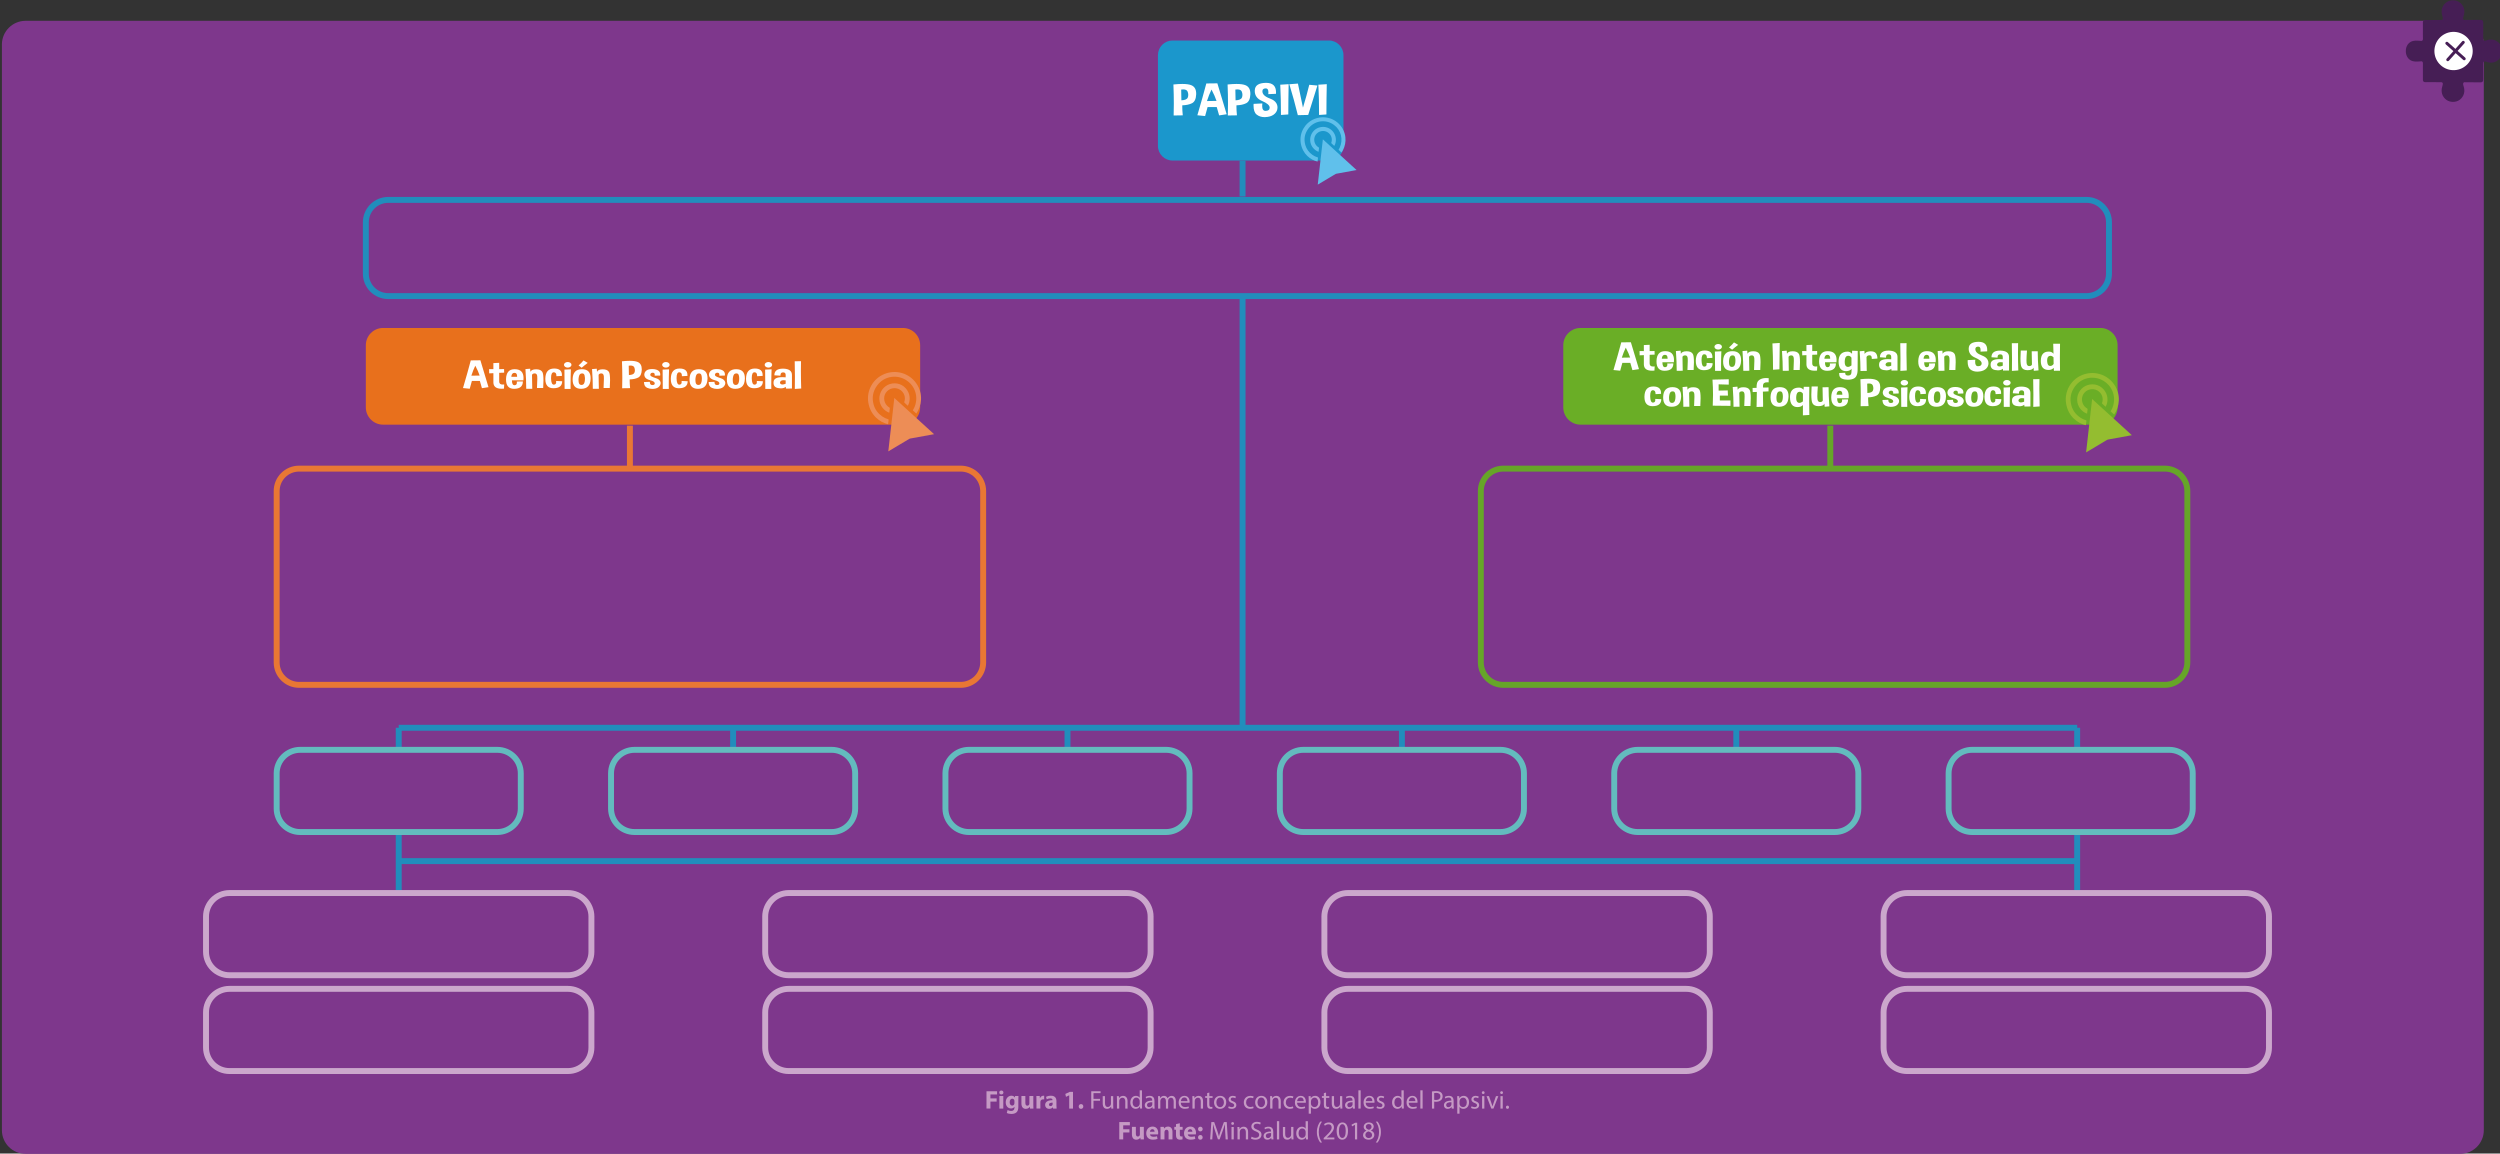 <?xml version="1.0" encoding="utf-8"?>
<!-- Generator: Adobe Illustrator 16.0.0, SVG Export Plug-In . SVG Version: 6.00 Build 0)  -->
<!DOCTYPE svg PUBLIC "-//W3C//DTD SVG 1.0//EN" "http://www.w3.org/TR/2001/REC-SVG-20010904/DTD/svg10.dtd">
<svg version="1.0" id="Capa_1" xmlns="http://www.w3.org/2000/svg" xmlns:xlink="http://www.w3.org/1999/xlink" x="0px" y="0px"
	 width="1266.229px" height="584.266px" viewBox="0 0 1266.229 584.266" enable-background="new 0 0 1266.229 584.266"
	 xml:space="preserve">
<rect x="0" y="0" width="1266.229" height="584.266" fill="#333333" stroke="none"/>
<path fill="#7E378C" d="M1258.033,572.415c0,6.629-5.371,12-12,12H12.965c-6.627,0-12-5.371-12-12V22.543c0-6.627,5.373-12,12-12
	h1233.068c6.628,0,12,5.373,12,12V572.415L1258.033,572.415z"/>
<g>
	<path fill="#461E55" d="M1267.194,25.881c0-0.057-0.001-0.111-0.005-0.166c-0.018-0.943-0.223-1.871-0.62-2.674
		c-0.154-0.324-0.332-0.633-0.539-0.92c-0.238-0.324-0.539-0.611-0.89-0.859c-1.522-1.258-3.59-1.582-5.711-0.836
		c-0.984,0.348-1.461,0.297-1.647-0.312c-0.037-0.207-0.058-0.463-0.058-0.775c-0.004-2.422,0.022-4.846,0.027-7.27
		c0-0.756-0.021-1.189-0.201-1.439c-0.189-0.42-0.599-0.586-1.277-0.574c-2.595,0.043-5.188,0.02-7.782,0.051
		c-0.138,0.002-0.261,0.008-0.377,0.016c-0.687-0.256-0.734-0.859-0.315-2.043c0.909-2.58,0.14-5.271-1.964-6.842
		c-1.889-1.412-4.77-1.453-6.698-0.094c-2.158,1.52-2.996,4.146-2.162,6.781c0.454,1.426,0.433,2.012-0.403,2.219
		c-2.368-0.016-4.735-0.025-7.104,0.012c-0.271-0.004-0.543-0.01-0.813-0.014c-0.214-0.004-0.407,0.008-0.581,0.039
		c-0.009,0-0.019,0-0.026,0c-0.046,0-0.099,0.018-0.15,0.041c-0.51,0.152-0.771,0.545-0.734,1.395
		c0.005,0.121,0.009,0.244,0.011,0.367c-0.03,1.139,0,2.279,0.002,3.42c0,1.348-0.047,2.697,0.015,4.043
		c0,0.143-0.002,0.271-0.008,0.389c-0.046,0.561-0.302,0.82-0.729,0.895c-0.228-0.006-0.521-0.037-0.91-0.078
		c-0.327-0.035-0.658-0.045-0.986-0.051c-0.4-0.029-0.801-0.041-1.192-0.021h-0.019c-0.803,0.043-1.594,0.215-2.357,0.633
		c-1.555,0.844-2.49,2.68-2.465,4.615c0,0.02,0,0.037,0,0.055c0,0.018,0,0.035,0,0.055c-0.025,1.936,0.91,3.771,2.465,4.615
		c0.766,0.418,1.557,0.59,2.357,0.631c0.008,0.002,0.013,0.002,0.013,0.002c0.397,0.02,0.798,0.008,1.194-0.021
		c0.332-0.006,0.663-0.016,0.99-0.051c0.391-0.041,0.686-0.074,0.91-0.078c0.428,0.074,0.684,0.334,0.729,0.895
		c0.006,0.115,0.008,0.246,0.008,0.389c-0.062,1.346-0.015,2.695-0.015,4.043c-0.002,1.141-0.032,2.283-0.002,3.42
		c-0.003,0.123-0.006,0.244-0.011,0.367c-0.034,0.848,0.227,1.242,0.734,1.395c0.054,0.025,0.104,0.039,0.15,0.041
		c0.01,0,0.021,0,0.026,0c0.174,0.031,0.366,0.043,0.581,0.039c0.271-0.004,0.542-0.01,0.813-0.014
		c2.366,0.035,4.733,0.027,7.104,0.012c0.836,0.207,0.857,0.793,0.403,2.219c-0.834,2.635,0.004,5.262,2.162,6.781
		c1.931,1.359,4.812,1.318,6.698-0.094c2.104-1.57,2.873-4.262,1.964-6.842c-0.419-1.184-0.369-1.787,0.315-2.045
		c0.116,0.01,0.239,0.016,0.377,0.018c2.596,0.031,5.188,0.008,7.782,0.049c0.681,0.012,1.088-0.152,1.277-0.572
		c0.182-0.25,0.201-0.684,0.201-1.439c-0.005-2.424-0.031-4.848-0.027-7.271c0-0.311,0.021-0.566,0.058-0.775
		c0.188-0.607,0.663-0.658,1.647-0.311c2.121,0.746,4.188,0.422,5.711-0.836c0.351-0.248,0.65-0.535,0.89-0.859
		c0.207-0.287,0.385-0.596,0.539-0.92c0.397-0.803,0.604-1.73,0.62-2.674C1267.193,25.993,1267.194,25.936,1267.194,25.881z"/>
	<path fill="#FFFFFF" d="M1233.021,26.395c0.308,5.348,4.892,9.436,10.237,9.131c5.352-0.307,9.439-4.891,9.134-10.24
		c-0.306-5.349-4.892-9.438-10.241-9.131C1236.801,16.459,1232.715,21.045,1233.021,26.395z M1242.634,25.901l-3.835-3.416
		c-0.312-0.283-0.34-0.76-0.062-1.074c0.282-0.305,0.761-0.334,1.069-0.061l3.835,3.414l3.419-3.83
		c0.276-0.312,0.759-0.332,1.062-0.062c0.314,0.283,0.351,0.76,0.07,1.074l-3.416,3.834l3.828,3.416
		c0.31,0.281,0.336,0.76,0.062,1.074c-0.278,0.312-0.759,0.34-1.072,0.061l-3.833-3.418l-3.418,3.832
		c-0.279,0.314-0.756,0.342-1.071,0.062c-0.312-0.281-0.339-0.76-0.062-1.074L1242.634,25.901z"/>
</g>
<g>
	<path fill="none" stroke="#E97734" stroke-width="3" stroke-miterlimit="10" d="M497.965,335.52
		c0,6.271-5.086,11.354-11.356,11.354H151.483c-6.271,0-11.356-5.084-11.356-11.354v-86.811c0-6.272,5.085-11.357,11.356-11.357
		h335.125c6.271,0,11.356,5.085,11.356,11.357V335.52z"/>
	<g>
		<path fill="#1B97CC" d="M680.452,73.893c0,4.099-3.321,7.421-7.421,7.421h-79.127c-4.1,0-7.42-3.322-7.42-7.421V27.934
			c0-4.099,3.32-7.421,7.42-7.421h79.127c4.1,0,7.421,3.322,7.421,7.421V73.893z"/>
		<g id="OB1yQF_53_">
			<g>
				<path fill="#60C0EB" d="M687.092,86.123c-0.465,0.085-0.94,0.174-1.418,0.261c-2.959,0.537-5.918,1.073-8.879,1.614
					c-0.123,0.023-0.246,0.072-0.355,0.137c-2.942,1.754-5.885,3.511-8.825,5.268c-0.062,0.038-0.125,0.071-0.188,0.106
					c0.863-7.661,1.729-15.312,2.589-22.94C675.694,75.74,681.388,80.928,687.092,86.123z"/>
				<path fill="#60C0EB" d="M679.465,77.258c-0.512-0.471-1.013-0.929-1.504-1.378c0.211-0.391,0.432-0.754,0.608-1.138
					c1.86-4.068,0.707-8.763-2.877-11.437c-4.229-3.156-10.062-2.243-13.087,1.918c-1.807,2.485-2.314,5.246-1.475,8.211
					c0.596,2.092,1.829,3.754,3.608,5.002c0.815,0.569,1.696,0.998,2.647,1.279c0.131,0.039,0.187,0.088,0.164,0.243
					c-0.082,0.626-0.147,1.256-0.219,1.885c-3.427-0.79-7.593-3.71-8.505-9.356c-0.838-5.18,2.067-10.269,6.899-12.226
					c4.98-2.016,10.597-0.405,13.673,3.948C682.598,68.731,681.745,74.051,679.465,77.258z"/>
				<path fill="#60C0EB" d="M675.795,73.906c-0.505-0.467-0.998-0.918-1.484-1.377c-0.036-0.035-0.059-0.133-0.036-0.184
					c0.743-2.051-0.015-4.227-1.867-5.361c-2.045-1.246-4.735-0.637-6.06,1.37c-1.283,1.953-0.766,4.687,1.147,6.052
					c0.155,0.111,0.324,0.2,0.479,0.314c0.054,0.037,0.112,0.121,0.104,0.179c-0.065,0.642-0.146,1.282-0.225,1.923
					c-0.001,0.021-0.017,0.044-0.025,0.066c-2.103-0.754-4.183-2.918-4.239-5.954c-0.058-2.941,1.819-5.47,4.435-6.325
					c2.887-0.945,5.893,0.12,7.518,2.594C677.139,69.631,676.723,72.431,675.795,73.906z"/>
			</g>
		</g>
		<g>
			<path fill="#FFFFFF" d="M594.443,58.492c0.061-1.95,0.089-3.945,0.089-5.984c0-3.129-0.068-6.369-0.209-9.721
				c1.701-0.178,3.203-0.267,4.506-0.267c2.051,0,3.592,0.222,4.626,0.667c1.602,0.69,2.4,2.102,2.4,4.238v0.367
				c-0.099,2.343-0.811,3.843-2.133,4.499s-2.954,1.006-4.896,1.051c-0.01,0.229-0.016,0.467-0.016,0.711
				c0,1.231,0.085,2.688,0.255,4.371L594.443,58.492z M598.262,45.368l0.104,5.438c1.851-0.074,2.935-0.567,3.252-1.479
				c0.148-0.415,0.226-0.842,0.226-1.279c0-0.511-0.101-1.038-0.299-1.579c-0.3-0.793-1.044-1.19-2.238-1.19
				C598.988,45.279,598.64,45.308,598.262,45.368z"/>
			<path fill="#FFFFFF" d="M606.452,58.38c1.87-6.332,3.383-11.7,4.536-16.104l5.596-0.067c1.372,4.582,2.943,9.802,4.715,15.66
				l-3.818,0.579l-1.209-4.215h-4.641l-1.254,4.549L606.452,58.38z M616.152,51.106c-0.519-1.602-1.363-3.518-2.536-5.75
				c-0.904,1.876-1.672,3.819-2.298,5.828L616.152,51.106z"/>
			<path fill="#FFFFFF" d="M621.881,58.492c0.061-1.95,0.089-3.945,0.089-5.984c0-3.129-0.068-6.369-0.209-9.721
				c1.701-0.178,3.203-0.267,4.506-0.267c2.051,0,3.592,0.222,4.626,0.667c1.602,0.69,2.4,2.102,2.4,4.238v0.367
				c-0.099,2.343-0.811,3.843-2.133,4.499s-2.954,1.006-4.896,1.051c-0.01,0.229-0.016,0.467-0.016,0.711
				c0,1.231,0.086,2.688,0.255,4.371L621.881,58.492z M625.699,45.368l0.104,5.438c1.851-0.074,2.935-0.567,3.252-1.479
				c0.148-0.415,0.226-0.842,0.226-1.279c0-0.511-0.101-1.038-0.3-1.579c-0.299-0.793-1.044-1.19-2.237-1.19
				C626.426,45.279,626.077,45.308,625.699,45.368z"/>
			<path fill="#FFFFFF" d="M634.935,52.608l4.433-0.222c-0.061,0.459-0.09,0.875-0.09,1.246c0,1.683,0.562,2.524,1.688,2.524h0.061
				c1.361-0.029,2.044-0.571,2.044-1.624v-0.1c-0.051-1.12-1.339-2.217-3.864-3.292c-2.457-1.038-3.687-2.751-3.687-5.139
				c0-0.074,0.006-0.148,0.017-0.222c0.068-2.499,1.949-3.771,5.641-3.815h0.119c3.332,0,4.998,1.583,4.998,4.749
				c0,0.252-0.011,0.519-0.029,0.801l-3.896,0.167c0.04-0.334,0.061-0.642,0.061-0.923c0-1.327-0.434-1.991-1.298-1.991
				c-1.045,0-1.616,0.396-1.717,1.19c-0.01,0.111-0.015,0.223-0.015,0.333c0,0.66,0.263,1.275,0.79,1.847
				c0.606,0.66,1.648,1.264,3.125,1.812c1.479,0.549,2.51,1.301,3.097,2.258c0.418,0.689,0.627,1.424,0.627,2.202
				c0,0.297-0.028,0.601-0.09,0.912c-0.229,1.12-0.865,2.048-1.909,2.786c-1.045,0.738-2.446,1.14-4.208,1.207
				c-0.118,0.008-0.237,0.011-0.356,0.011c-1.603,0-2.938-0.438-4.014-1.312c-1.035-0.837-1.553-2.361-1.553-4.571
				C634.906,53.175,634.914,52.897,634.935,52.608z"/>
			<path fill="#FFFFFF" d="M652.511,57.969l-3.715,0.256c0-5.442-0.119-10.551-0.358-15.326l4.254-0.267
				C652.579,47.666,652.521,52.779,652.511,57.969z"/>
			<path fill="#FFFFFF" d="M657.345,58.336c-1.213-4.998-2.649-10.221-4.312-15.671l4.355-0.334l2.553,12.19
				c1.303-4.263,2.366-8.123,3.191-11.578l4.134,0.378c-2.089,6.725-3.646,11.689-4.671,14.892L657.345,58.336z"/>
			<path fill="#FFFFFF" d="M671.818,57.969l-3.716,0.256c0-5.442-0.118-10.551-0.357-15.326l4.253-0.267
				C671.887,47.666,671.826,52.779,671.818,57.969z"/>
		</g>
	</g>
	<g>
		<path fill="#E8701C" d="M466.047,206.337c0,4.83-3.916,8.746-8.746,8.746H194.037c-4.83,0-8.746-3.916-8.746-8.746v-31.475
			c0-4.831,3.916-8.747,8.746-8.747h263.264c4.83,0,8.746,3.916,8.746,8.747V206.337L466.047,206.337z"/>
		<g>
			<path fill="#FFFFFF" d="M234.501,196.55c1.627-5.51,2.941-10.182,3.947-14.015l4.868-0.058c1.194,3.988,2.562,8.531,4.104,13.628
				l-3.324,0.503l-1.052-3.668h-4.038l-1.091,3.959L234.501,196.55z M242.941,190.22c-0.449-1.394-1.187-3.062-2.207-5.004
				c-0.788,1.632-1.454,3.323-2,5.072L242.941,190.22z"/>
			<path fill="#FFFFFF" d="M249.887,183.91l2.947-0.145v3.204l2.479-0.048l0.039,1.829l-2.52,0.087v4.404
				c0,1.026,0.585,1.539,1.753,1.539c0.242,0,0.507-0.022,0.792-0.067l-0.116,2.129c-0.416,0.039-0.81,0.058-1.182,0.058
				c-2.735,0-4.129-1.052-4.182-3.156v-4.733l-2.13,0.097l-0.052-2.159l2.182,0.02L249.887,183.91z"/>
			<path fill="#FFFFFF" d="M260.652,186.997c3.004,0,4.507,1.487,4.507,4.462c0,0.362-0.022,0.749-0.065,1.162h-5.804
				c0,1.659,0.429,2.487,1.285,2.487h0.091c0.753-0.045,1.13-0.474,1.13-1.287c0-0.174-0.019-0.368-0.052-0.581l3.09-0.048
				c0,2.458-1.441,3.704-4.323,3.736c-0.035,0.006-0.065,0.01-0.091,0.01c-2.744,0-4.116-1.552-4.116-4.656v-0.29
				C256.388,188.662,257.838,186.997,260.652,186.997z M258.977,190.84h2.936v-0.232c0-1.174-0.446-1.762-1.339-1.762
				C259.613,188.846,259.08,189.511,258.977,190.84z"/>
			<path fill="#FFFFFF" d="M268.52,186.746l0.13,1.578c0.364-0.839,1.32-1.265,2.87-1.278h0.052c1.523,0,2.562,0.445,3.116,1.336
				c0.381,0.606,0.571,2.026,0.571,4.259c0,1.097-0.048,2.394-0.143,3.891h-3.144c0.112-1.994,0.169-3.539,0.169-4.636
				c0-0.548-0.013-0.987-0.039-1.316c-0.087-0.968-0.502-1.452-1.246-1.452c-0.745,0-1.213,0.258-1.401,0.774l0.13,7.017
				l-3.052,0.02c0-2.968-0.136-6.301-0.402-9.999L268.52,186.746z"/>
			<path fill="#FFFFFF" d="M281.647,192.95l3.09,0.145c0,2.33-1.44,3.51-4.322,3.542c-0.035,0.007-0.065,0.01-0.092,0.01
				c-2.743,0-4.115-1.552-4.115-4.655v-0.291c0.086-3.33,1.549-5.01,4.389-5.042h0.104c2.613,0,3.922,1.116,3.922,3.349
				c0,0.129-0.005,0.258-0.015,0.387l-2.791,0.155v-0.232c0-1.174-0.445-1.761-1.338-1.761c-0.908,0-1.362,0.952-1.362,2.855v0.319
				c0.052,2.059,0.511,3.088,1.377,3.088h0.076c0.753-0.045,1.131-0.475,1.131-1.288
				C281.698,193.356,281.681,193.163,281.647,192.95z"/>
			<path fill="#FFFFFF" d="M289.45,184.771c0,0.394-0.188,0.729-0.56,1.007c-0.372,0.278-0.822,0.416-1.351,0.416
				c-0.521,0-0.965-0.139-1.337-0.416c-0.373-0.277-0.56-0.613-0.56-1.007c0-0.387,0.187-0.719,0.56-0.997
				c0.372-0.277,0.816-0.416,1.337-0.416c0.527,0,0.979,0.139,1.351,0.416C289.264,184.052,289.45,184.384,289.45,184.771z
				 M285.97,196.986c-0.061-3.775-0.091-7.037-0.091-9.785l3.271-0.146c-0.104,2.633-0.155,5.25-0.155,7.85
				c0,0.697,0.005,1.391,0.014,2.081H285.97z"/>
			<path fill="#FFFFFF" d="M294.735,186.997c2.943,0,4.415,1.523,4.415,4.568c0,0.123-0.005,0.246-0.014,0.368
				c-0.121,3.297-1.688,4.962-4.7,4.994c-0.034,0.006-0.068,0.01-0.104,0.01c-2.865,0-4.298-1.559-4.298-4.675v-0.271
				C290.12,188.662,291.688,186.997,294.735,186.997z M294.306,189.204c-0.545,0.142-0.917,0.668-1.116,1.578
				c-0.121,0.542-0.182,1.087-0.182,1.636c0,0.368,0.025,0.739,0.077,1.113c0.139,0.929,0.585,1.41,1.338,1.442h0.091
				c0.701,0,1.182-0.345,1.441-1.036c0.216-0.574,0.323-1.255,0.323-2.042c0-0.193-0.004-0.39-0.013-0.59
				c-0.069-1.039-0.277-1.687-0.623-1.945c-0.217-0.155-0.477-0.232-0.778-0.232C294.692,189.126,294.505,189.152,294.306,189.204z
				 M293.047,185.11c1.013-0.897,1.844-1.752,2.492-2.565l2.13,1.258c-0.918,0.671-1.939,1.494-3.064,2.468L293.047,185.11z"/>
			<path fill="#FFFFFF" d="M302.252,186.746l0.13,1.578c0.364-0.839,1.32-1.265,2.87-1.278h0.052c1.522,0,2.562,0.445,3.116,1.336
				c0.381,0.606,0.57,2.026,0.57,4.259c0,1.097-0.048,2.394-0.144,3.891h-3.143c0.111-1.994,0.169-3.539,0.169-4.636
				c0-0.548-0.014-0.987-0.039-1.316c-0.087-0.968-0.502-1.452-1.246-1.452c-0.745,0-1.213,0.258-1.402,0.774l0.13,7.017
				l-3.052,0.02c0-2.968-0.135-6.301-0.402-9.999L302.252,186.746z"/>
			<path fill="#FFFFFF" d="M315.119,196.647c0.053-1.697,0.077-3.433,0.077-5.207c0-2.723-0.062-5.543-0.183-8.459
				c1.479-0.155,2.787-0.232,3.922-0.232c1.782,0,3.124,0.194,4.024,0.581c1.394,0.6,2.091,1.829,2.091,3.688v0.319
				c-0.087,2.039-0.706,3.344-1.855,3.915c-1.15,0.571-2.571,0.876-4.26,0.915c-0.009,0.2-0.014,0.407-0.014,0.62
				c0,1.071,0.072,2.339,0.221,3.804L315.119,196.647z M318.444,185.226l0.091,4.733c1.609-0.064,2.555-0.494,2.831-1.287
				c0.13-0.361,0.193-0.732,0.193-1.113c0-0.445-0.086-0.903-0.26-1.375c-0.261-0.69-0.908-1.036-1.947-1.036
				C319.074,185.148,318.773,185.174,318.444,185.226z"/>
			<path fill="#FFFFFF" d="M326.169,193.501l2.974-0.106v0.126c0,0.994,0.411,1.497,1.233,1.51h0.052
				c0.797,0,1.194-0.287,1.194-0.861v-0.068c-0.034-0.632-0.819-1.142-2.356-1.529c-1.535-0.387-2.46-1.039-2.771-1.955
				c-0.112-0.323-0.169-0.632-0.169-0.929c0-0.542,0.187-1.045,0.56-1.51c0.57-0.71,1.438-1.116,2.598-1.22
				c0.312-0.026,0.613-0.039,0.907-0.039c0.771,0,1.45,0.1,2.039,0.3c0.806,0.278,1.362,0.674,1.676,1.19
				c0.207,0.355,0.312,0.749,0.312,1.181c0,0.207-0.021,0.419-0.063,0.639l-2.778,0.048c0.025-0.161,0.039-0.31,0.039-0.445
				c0-0.645-0.276-0.99-0.831-1.036c-0.062-0.006-0.121-0.01-0.183-0.01c-0.57,0-0.956,0.216-1.154,0.649
				c-0.068,0.148-0.104,0.284-0.104,0.406c0,0.303,0.189,0.565,0.57,0.784c0.537,0.31,1.331,0.624,2.384,0.943
				c1.052,0.32,1.76,0.863,2.122,1.631c0.131,0.291,0.195,0.581,0.195,0.871c0,0.491-0.189,0.984-0.571,1.479
				c-0.604,0.794-1.546,1.255-2.817,1.384c-0.275,0.032-0.55,0.048-0.816,0.048c-0.952,0-1.836-0.184-2.648-0.552
				C326.715,195.963,326.188,194.986,326.169,193.501z"/>
			<path fill="#FFFFFF" d="M339.18,184.771c0,0.394-0.188,0.729-0.56,1.007c-0.372,0.278-0.821,0.416-1.352,0.416
				c-0.52,0-0.965-0.139-1.337-0.416c-0.373-0.277-0.56-0.613-0.56-1.007c0-0.387,0.187-0.719,0.56-0.997
				c0.372-0.277,0.816-0.416,1.337-0.416c0.528,0,0.979,0.139,1.352,0.416C338.992,184.052,339.18,184.384,339.18,184.771z
				 M335.698,196.986c-0.062-3.775-0.091-7.037-0.091-9.785l3.271-0.146c-0.104,2.633-0.156,5.25-0.156,7.85
				c0,0.697,0.005,1.391,0.015,2.081H335.698z"/>
			<path fill="#FFFFFF" d="M345.203,192.95l3.091,0.145c0,2.33-1.441,3.51-4.323,3.542c-0.035,0.007-0.064,0.01-0.091,0.01
				c-2.744,0-4.116-1.552-4.116-4.655v-0.291c0.086-3.33,1.55-5.01,4.39-5.042h0.104c2.613,0,3.922,1.116,3.922,3.349
				c0,0.129-0.005,0.258-0.015,0.387l-2.791,0.155v-0.232c0-1.174-0.445-1.761-1.338-1.761c-0.907,0-1.362,0.952-1.362,2.855v0.319
				c0.052,2.059,0.511,3.088,1.377,3.088h0.077c0.753-0.045,1.13-0.475,1.13-1.288C345.256,193.356,345.239,193.163,345.203,192.95z
				"/>
			<path fill="#FFFFFF" d="M353.943,186.997c2.942,0,4.415,1.523,4.415,4.568c0,0.123-0.006,0.246-0.015,0.368
				c-0.121,3.297-1.688,4.962-4.7,4.994c-0.033,0.006-0.068,0.01-0.104,0.01c-2.864,0-4.298-1.559-4.298-4.675v-0.271
				C349.327,188.662,350.896,186.997,353.943,186.997z M353.514,189.204c-0.545,0.142-0.917,0.668-1.115,1.578
				c-0.121,0.542-0.183,1.087-0.183,1.636c0,0.368,0.024,0.739,0.077,1.113c0.139,0.929,0.585,1.41,1.338,1.442h0.091
				c0.701,0,1.183-0.345,1.44-1.036c0.217-0.574,0.324-1.255,0.324-2.042c0-0.193-0.004-0.39-0.014-0.59
				c-0.068-1.039-0.276-1.687-0.623-1.945c-0.217-0.155-0.477-0.232-0.778-0.232C353.9,189.126,353.713,189.152,353.514,189.204z"/>
			<path fill="#FFFFFF" d="M358.914,193.501l2.975-0.106v0.126c0,0.994,0.411,1.497,1.232,1.51h0.053
				c0.797,0,1.194-0.287,1.194-0.861v-0.068c-0.034-0.632-0.819-1.142-2.356-1.529c-1.536-0.387-2.46-1.039-2.771-1.955
				c-0.112-0.323-0.169-0.632-0.169-0.929c0-0.542,0.187-1.045,0.56-1.51c0.57-0.71,1.438-1.116,2.597-1.22
				c0.312-0.026,0.614-0.039,0.908-0.039c0.771,0,1.45,0.1,2.039,0.3c0.806,0.278,1.362,0.674,1.675,1.19
				c0.208,0.355,0.312,0.749,0.312,1.181c0,0.207-0.021,0.419-0.063,0.639l-2.778,0.048c0.025-0.161,0.039-0.31,0.039-0.445
				c0-0.645-0.277-0.99-0.831-1.036c-0.062-0.006-0.121-0.01-0.183-0.01c-0.57,0-0.956,0.216-1.154,0.649
				c-0.069,0.148-0.104,0.284-0.104,0.406c0,0.303,0.189,0.565,0.57,0.784c0.537,0.31,1.331,0.624,2.383,0.943
				c1.053,0.32,1.761,0.863,2.123,1.631c0.131,0.291,0.195,0.581,0.195,0.871c0,0.491-0.189,0.984-0.571,1.479
				c-0.605,0.794-1.546,1.255-2.817,1.384c-0.275,0.032-0.55,0.048-0.816,0.048c-0.952,0-1.836-0.184-2.648-0.552
				C359.461,195.963,358.933,194.986,358.914,193.501z"/>
			<path fill="#FFFFFF" d="M372.861,186.997c2.942,0,4.415,1.523,4.415,4.568c0,0.123-0.005,0.246-0.015,0.368
				c-0.121,3.297-1.688,4.962-4.7,4.994c-0.033,0.006-0.068,0.01-0.104,0.01c-2.864,0-4.298-1.559-4.298-4.675v-0.271
				C368.245,188.662,369.814,186.997,372.861,186.997z M372.432,189.204c-0.545,0.142-0.917,0.668-1.115,1.578
				c-0.121,0.542-0.183,1.087-0.183,1.636c0,0.368,0.024,0.739,0.077,1.113c0.139,0.929,0.585,1.41,1.338,1.442h0.091
				c0.701,0,1.183-0.345,1.44-1.036c0.217-0.574,0.324-1.255,0.324-2.042c0-0.193-0.004-0.39-0.014-0.59
				c-0.068-1.039-0.276-1.687-0.623-1.945c-0.217-0.155-0.477-0.232-0.778-0.232C372.818,189.126,372.631,189.152,372.432,189.204z"
				/>
			<path fill="#FFFFFF" d="M383.3,192.95l3.09,0.145c0,2.33-1.44,3.51-4.322,3.542c-0.035,0.007-0.064,0.01-0.092,0.01
				c-2.743,0-4.115-1.552-4.115-4.655v-0.291c0.086-3.33,1.549-5.01,4.389-5.042h0.104c2.614,0,3.923,1.116,3.923,3.349
				c0,0.129-0.006,0.258-0.015,0.387l-2.791,0.155v-0.232c0-1.174-0.445-1.761-1.338-1.761c-0.908,0-1.363,0.952-1.363,2.855v0.319
				c0.053,2.059,0.512,3.088,1.378,3.088h0.076c0.753-0.045,1.13-0.475,1.13-1.288C383.352,193.356,383.334,193.163,383.3,192.95z"
				/>
			<path fill="#FFFFFF" d="M391.104,184.771c0,0.394-0.188,0.729-0.559,1.007c-0.372,0.278-0.822,0.416-1.352,0.416
				c-0.521,0-0.965-0.139-1.337-0.416c-0.373-0.277-0.56-0.613-0.56-1.007c0-0.387,0.187-0.719,0.56-0.997
				c0.372-0.277,0.816-0.416,1.337-0.416c0.527,0,0.979,0.139,1.352,0.416C390.916,184.052,391.104,184.384,391.104,184.771z
				 M387.622,196.986c-0.062-3.775-0.091-7.037-0.091-9.785l3.271-0.146c-0.104,2.633-0.155,5.25-0.155,7.85
				c0,0.697,0.005,1.391,0.014,2.081H387.622z"/>
			<path fill="#FFFFFF" d="M396.842,186.716c2.849,0.116,4.271,1.185,4.271,3.204v6.872l-3.024,0.039l-0.104-0.919
				c-0.623,0.529-1.449,0.793-2.479,0.793c-0.44,0-0.918-0.051-1.43-0.155c-1.531-0.284-2.298-1.168-2.298-2.652
				c0-0.181,0.014-0.375,0.039-0.581c0.173-1.529,1.632-2.294,4.376-2.294c0.526,0,1.106,0.029,1.738,0.087v-1.123
				c0-0.91-0.385-1.365-1.154-1.365h-0.053c-0.062-0.006-0.116-0.009-0.169-0.009c-0.84,0-1.26,0.51-1.26,1.529v0.145l-3.09-0.194
				c0-2.251,1.453-3.378,4.361-3.378L396.842,186.716L396.842,186.716z M397.933,194.363v-1.704
				c-0.372-0.058-0.71-0.087-1.013-0.087c-0.788,0-1.324,0.197-1.61,0.59c-0.173,0.239-0.259,0.461-0.259,0.668
				c0,0.258,0.139,0.487,0.415,0.687c0.216,0.155,0.498,0.232,0.844,0.232C396.751,194.75,397.291,194.621,397.933,194.363z"/>
			<path fill="#FFFFFF" d="M405.802,196.773l-3.232,0.223c0.034-2.136,0.052-4.191,0.052-6.166c0-2.774-0.033-5.391-0.104-7.85
				l3.183-0.039c-0.035,1.581-0.053,3.204-0.053,4.868C405.646,190.682,405.698,193.669,405.802,196.773z"/>
		</g>
		<g id="OB1yQF_52_">
			<g>
				<path fill="#ED8D56" d="M473.098,219.912c-0.549,0.1-1.106,0.204-1.671,0.307c-3.489,0.634-6.978,1.266-10.466,1.904
					c-0.146,0.027-0.291,0.084-0.422,0.159c-3.468,2.068-6.936,4.14-10.402,6.21c-0.071,0.045-0.146,0.084-0.219,0.125
					c1.018-9.03,2.036-18.049,3.051-27.041C459.661,207.672,466.375,213.789,473.098,219.912z"/>
				<path fill="#ED8D56" d="M464.109,209.462c-0.604-0.555-1.196-1.096-1.771-1.625c0.245-0.461,0.508-0.889,0.716-1.342
					c2.193-4.795,0.836-10.329-3.391-13.48c-4.985-3.721-11.859-2.645-15.426,2.261c-2.13,2.931-2.729,6.184-1.735,9.68
					c0.699,2.466,2.153,4.425,4.253,5.896c0.96,0.671,2,1.176,3.122,1.509c0.153,0.046,0.219,0.104,0.192,0.286
					c-0.099,0.738-0.173,1.48-0.259,2.222c-4.038-0.931-8.95-4.373-10.024-11.029c-0.985-6.105,2.438-12.104,8.137-14.411
					c5.868-2.376,12.488-0.477,16.113,4.655C467.801,199.41,466.797,205.681,464.109,209.462z"/>
				<path fill="#ED8D56" d="M459.781,205.509c-0.597-0.549-1.176-1.08-1.75-1.623c-0.045-0.041-0.067-0.156-0.045-0.216
					c0.879-2.417-0.015-4.982-2.199-6.319c-2.408-1.47-5.583-0.752-7.144,1.614c-1.512,2.303-0.899,5.526,1.354,7.134
					c0.183,0.131,0.384,0.236,0.564,0.37c0.061,0.045,0.131,0.144,0.125,0.212c-0.078,0.756-0.175,1.512-0.265,2.266
					c-0.002,0.025-0.02,0.053-0.029,0.079c-2.479-0.889-4.932-3.439-5.002-7.02c-0.065-3.467,2.146-6.447,5.228-7.456
					c3.404-1.113,6.947,0.142,8.861,3.059C461.364,200.471,460.875,203.772,459.781,205.509z"/>
			</g>
		</g>
	</g>
	<g>
		<path fill="#6AAE26" d="M1072.541,206.337c0,4.83-3.916,8.746-8.746,8.746H800.531c-4.83,0-8.746-3.916-8.746-8.746v-31.475
			c0-4.831,3.916-8.747,8.746-8.747h263.265c4.83,0,8.746,3.916,8.746,8.747L1072.541,206.337L1072.541,206.337z"/>
		<g>
			<path fill="#FFFFFF" d="M817.204,187.415c1.628-5.51,2.942-10.182,3.947-14.015l4.868-0.058
				c1.194,3.988,2.562,8.531,4.104,13.628l-3.324,0.503l-1.052-3.668h-4.038l-1.092,3.959L817.204,187.415z M825.645,181.085
				c-0.449-1.394-1.188-3.062-2.206-5.004c-0.788,1.632-1.454,3.323-2,5.072L825.645,181.085z"/>
			<path fill="#FFFFFF" d="M832.591,174.774l2.946-0.145v3.204l2.479-0.048l0.039,1.829l-2.521,0.087v4.404
				c0,1.026,0.585,1.539,1.753,1.539c0.242,0,0.508-0.022,0.792-0.067l-0.115,2.129c-0.416,0.039-0.811,0.058-1.183,0.058
				c-2.734,0-4.129-1.052-4.182-3.156v-4.733l-2.13,0.097l-0.053-2.159l2.183,0.02L832.591,174.774z"/>
			<path fill="#FFFFFF" d="M843.356,177.862c3.004,0,4.506,1.487,4.506,4.462c0,0.362-0.021,0.749-0.064,1.162h-5.805
				c0,1.659,0.43,2.487,1.285,2.487h0.091c0.753-0.045,1.13-0.474,1.13-1.287c0-0.174-0.019-0.368-0.052-0.581l3.09-0.048
				c0,2.458-1.44,3.704-4.322,3.736c-0.035,0.006-0.064,0.01-0.092,0.01c-2.743,0-4.115-1.552-4.115-4.656v-0.29
				C839.092,179.527,840.541,177.862,843.356,177.862z M841.681,181.705h2.936v-0.232c0-1.174-0.445-1.762-1.338-1.762
				C842.317,179.71,841.783,180.375,841.681,181.705z"/>
			<path fill="#FFFFFF" d="M851.224,177.61l0.13,1.578c0.364-0.839,1.32-1.265,2.87-1.278h0.053c1.522,0,2.562,0.445,3.115,1.336
				c0.382,0.606,0.571,2.026,0.571,4.259c0,1.097-0.049,2.394-0.144,3.891h-3.144c0.111-1.994,0.169-3.539,0.169-4.636
				c0-0.548-0.014-0.987-0.039-1.316c-0.087-0.968-0.502-1.452-1.245-1.452c-0.745,0-1.214,0.258-1.402,0.774l0.131,7.017
				l-3.053,0.02c0-2.968-0.135-6.301-0.401-9.999L851.224,177.61z"/>
			<path fill="#FFFFFF" d="M864.351,183.814l3.091,0.145c0,2.33-1.44,3.51-4.323,3.542c-0.034,0.007-0.064,0.01-0.091,0.01
				c-2.744,0-4.116-1.552-4.116-4.655v-0.291c0.086-3.33,1.55-5.01,4.39-5.042h0.104c2.614,0,3.922,1.116,3.922,3.349
				c0,0.129-0.005,0.258-0.014,0.387l-2.791,0.155v-0.232c0-1.174-0.446-1.761-1.339-1.761c-0.907,0-1.362,0.952-1.362,2.855v0.319
				c0.052,2.059,0.511,3.088,1.377,3.088h0.077c0.753-0.045,1.13-0.475,1.13-1.288C864.403,184.221,864.385,184.027,864.351,183.814
				z"/>
			<path fill="#FFFFFF" d="M872.155,175.636c0,0.396-0.188,0.729-0.56,1.007s-0.821,0.416-1.352,0.416
				c-0.521,0-0.965-0.139-1.337-0.416c-0.373-0.277-0.56-0.613-0.56-1.007c0-0.387,0.187-0.719,0.56-0.997
				c0.372-0.277,0.816-0.416,1.337-0.416c0.528,0,0.979,0.139,1.352,0.416C871.968,174.917,872.155,175.249,872.155,175.636z
				 M868.674,187.851c-0.062-3.775-0.092-7.037-0.092-9.785l3.271-0.146c-0.104,2.633-0.155,5.25-0.155,7.85
				c0,0.697,0.005,1.391,0.015,2.081H868.674z"/>
			<path fill="#FFFFFF" d="M877.439,177.862c2.942,0,4.414,1.523,4.414,4.568c0,0.123-0.005,0.246-0.014,0.368
				c-0.121,3.297-1.688,4.962-4.7,4.994c-0.033,0.006-0.068,0.01-0.104,0.01c-2.864,0-4.298-1.559-4.298-4.675v-0.271
				C872.823,179.527,874.392,177.862,877.439,177.862z M877.01,180.069c-0.545,0.142-0.917,0.668-1.116,1.578
				c-0.12,0.542-0.182,1.087-0.182,1.636c0,0.368,0.024,0.739,0.076,1.113c0.14,0.929,0.585,1.41,1.339,1.442h0.091
				c0.701,0,1.183-0.345,1.44-1.036c0.217-0.574,0.324-1.255,0.324-2.042c0-0.193-0.005-0.39-0.014-0.59
				c-0.068-1.039-0.276-1.687-0.623-1.945c-0.217-0.155-0.478-0.232-0.778-0.232C877.396,179.991,877.209,180.017,877.01,180.069z
				 M875.75,175.975c1.014-0.897,1.845-1.752,2.492-2.565l2.13,1.258c-0.918,0.671-1.938,1.494-3.063,2.468L875.75,175.975z"/>
			<path fill="#FFFFFF" d="M884.955,177.61l0.131,1.578c0.363-0.839,1.319-1.265,2.869-1.278h0.053c1.522,0,2.562,0.445,3.115,1.336
				c0.382,0.606,0.571,2.026,0.571,4.259c0,1.097-0.048,2.394-0.144,3.891h-3.144c0.111-1.994,0.169-3.539,0.169-4.636
				c0-0.548-0.014-0.987-0.039-1.316c-0.087-0.968-0.502-1.452-1.245-1.452c-0.745,0-1.214,0.258-1.402,0.774l0.13,7.017
				l-3.052,0.02c0-2.968-0.135-6.301-0.401-9.999L884.955,177.61z"/>
			<path fill="#FFFFFF" d="M901.265,187.057l-3.232,0.222c0-4.736-0.104-9.182-0.312-13.337l3.701-0.232
				C901.324,178.091,901.274,182.54,901.265,187.057z"/>
			<path fill="#FFFFFF" d="M904.951,177.61l0.131,1.578c0.363-0.839,1.319-1.265,2.869-1.278h0.053c1.522,0,2.562,0.445,3.115,1.336
				c0.382,0.606,0.57,2.026,0.57,4.259c0,1.097-0.048,2.394-0.143,3.891h-3.144c0.111-1.994,0.169-3.539,0.169-4.636
				c0-0.548-0.014-0.987-0.039-1.316c-0.087-0.968-0.502-1.452-1.245-1.452c-0.745,0-1.214,0.258-1.402,0.774l0.13,7.017
				l-3.052,0.02c0-2.968-0.135-6.301-0.401-9.999L904.951,177.61z"/>
			<path fill="#FFFFFF" d="M914.938,174.774l2.946-0.145v3.204l2.479-0.048l0.039,1.829l-2.521,0.087v4.404
				c0,1.026,0.585,1.539,1.753,1.539c0.242,0,0.507-0.022,0.792-0.067l-0.116,2.129c-0.416,0.039-0.81,0.058-1.182,0.058
				c-2.735,0-4.13-1.052-4.182-3.156v-4.733l-2.13,0.097l-0.053-2.159l2.183,0.02L914.938,174.774z"/>
			<path fill="#FFFFFF" d="M925.7,177.862c3.004,0,4.506,1.487,4.506,4.462c0,0.362-0.021,0.749-0.064,1.162h-5.804
				c0,1.659,0.429,2.487,1.284,2.487h0.092c0.753-0.045,1.13-0.474,1.13-1.287c0-0.174-0.019-0.368-0.053-0.581l3.091-0.048
				c0,2.458-1.44,3.704-4.323,3.736c-0.034,0.006-0.064,0.01-0.091,0.01c-2.744,0-4.116-1.552-4.116-4.656v-0.29
				C921.438,179.527,922.888,177.862,925.7,177.862z M924.027,181.705h2.936v-0.232c0-1.174-0.446-1.762-1.339-1.762
				C924.661,179.71,924.13,180.375,924.027,181.705z"/>
			<path fill="#FFFFFF" d="M931.544,188.925l3.052-0.125c-0.009,0.077-0.014,0.155-0.014,0.232c0,0.704,0.377,1.087,1.13,1.152
				c0.12,0.013,0.232,0.02,0.338,0.02c0.648,0,1.111-0.194,1.39-0.581c0.241-0.348,0.363-1,0.363-1.955
				c0-0.258-0.009-0.542-0.025-0.852c-0.483,0.723-1.385,1.116-2.7,1.181c-2.57-0.019-3.855-1.648-3.855-4.888v-0.068
				c0.018-3.278,1.545-4.926,4.583-4.946c0.831,0,1.575,0.361,2.232,1.084l0.039-1.539l2.845,0.097c0,5.323-0.021,8.621-0.065,9.892
				c-0.043,1.271-0.301,2.291-0.771,3.059s-1.273,1.258-2.407,1.471c-0.599,0.116-1.189,0.174-1.778,0.174
				c-0.528,0-1.053-0.045-1.571-0.136c-1.106-0.193-1.869-0.558-2.285-1.094c-0.346-0.439-0.519-1.013-0.519-1.723
				C931.519,189.238,931.527,189.086,931.544,188.925z M937.75,185.092v-3.93c-0.425-0.639-0.961-0.958-1.609-0.958
				c-0.13,0-0.266,0.013-0.401,0.039c-0.841,0.148-1.304,1.01-1.391,2.584c-0.009,0.168-0.013,0.329-0.013,0.484
				c0,1.284,0.319,2.071,0.961,2.362c0.216,0.103,0.444,0.155,0.688,0.155C936.521,185.828,937.11,185.583,937.75,185.092z"/>
			<path fill="#FFFFFF" d="M945.371,180.862l0.13,7.017l-3.182,0.02c0-2.968-0.136-6.301-0.401-9.998l2.389-0.194l0.131,1.578
				c0.363-0.774,1.211-1.216,2.545-1.326c0.198-0.013,0.39-0.02,0.57-0.02c1.048,0,1.844,0.255,2.391,0.765
				c0.632,0.606,0.951,1.571,0.961,2.894l-2.883,0.213c0.009-0.11,0.013-0.216,0.013-0.319c0-1.032-0.358-1.549-1.077-1.549h-0.053
				C946.073,179.975,945.562,180.282,945.371,180.862z"/>
			<path fill="#FFFFFF" d="M956.798,177.581c2.849,0.116,4.271,1.185,4.271,3.204v6.872l-3.024,0.039l-0.104-0.919
				c-0.623,0.529-1.449,0.793-2.479,0.793c-0.44,0-0.918-0.051-1.429-0.155c-1.532-0.284-2.298-1.168-2.298-2.652
				c0-0.181,0.013-0.375,0.038-0.581c0.174-1.529,1.633-2.294,4.377-2.294c0.526,0,1.106,0.029,1.738,0.087v-1.123
				c0-0.91-0.385-1.365-1.154-1.365h-0.053c-0.062-0.006-0.117-0.009-0.169-0.009c-0.841,0-1.261,0.51-1.261,1.529v0.145
				l-3.09-0.194c0-2.251,1.454-3.378,4.361-3.378L956.798,177.581L956.798,177.581z M957.889,185.228v-1.704
				c-0.372-0.058-0.71-0.087-1.014-0.087c-0.787,0-1.323,0.197-1.609,0.59c-0.173,0.239-0.259,0.461-0.259,0.668
				c0,0.258,0.138,0.487,0.415,0.687c0.216,0.155,0.498,0.232,0.844,0.232C956.706,185.615,957.247,185.486,957.889,185.228z"/>
			<path fill="#FFFFFF" d="M965.758,187.638l-3.232,0.223c0.035-2.136,0.052-4.191,0.052-6.166c0-2.774-0.033-5.391-0.104-7.85
				l3.183-0.039c-0.035,1.581-0.054,3.204-0.054,4.868C965.602,181.546,965.655,184.534,965.758,187.638z"/>
			<path fill="#FFFFFF" d="M975.938,177.862c3.004,0,4.506,1.487,4.506,4.462c0,0.362-0.021,0.749-0.064,1.162h-5.805
				c0,1.659,0.43,2.487,1.285,2.487h0.091c0.753-0.045,1.13-0.474,1.13-1.287c0-0.174-0.018-0.368-0.052-0.581l3.09-0.048
				c0,2.458-1.44,3.704-4.322,3.736c-0.035,0.006-0.065,0.01-0.092,0.01c-2.744,0-4.115-1.552-4.115-4.656v-0.29
				C971.673,179.527,973.122,177.862,975.938,177.862z M974.262,181.705h2.936v-0.232c0-1.174-0.445-1.762-1.338-1.762
				C974.898,179.71,974.365,180.375,974.262,181.705z"/>
			<path fill="#FFFFFF" d="M983.805,177.61l0.131,1.578c0.363-0.839,1.319-1.265,2.869-1.278h0.053c1.522,0,2.562,0.445,3.115,1.336
				c0.381,0.606,0.571,2.026,0.571,4.259c0,1.097-0.049,2.394-0.144,3.891h-3.144c0.111-1.994,0.169-3.539,0.169-4.636
				c0-0.548-0.014-0.987-0.039-1.316c-0.087-0.968-0.502-1.452-1.246-1.452s-1.213,0.258-1.401,0.774l0.13,7.017l-3.052,0.02
				c0-2.968-0.136-6.301-0.401-9.999L983.805,177.61z"/>
			<path fill="#FFFFFF" d="M996.619,182.392l3.855-0.193c-0.052,0.4-0.078,0.761-0.078,1.084c0,1.465,0.489,2.197,1.469,2.197h0.053
				c1.186-0.026,1.778-0.497,1.778-1.414v-0.087c-0.044-0.974-1.165-1.929-3.362-2.865c-2.139-0.903-3.207-2.396-3.207-4.472
				c0-0.064,0.004-0.129,0.014-0.194c0.061-2.174,1.695-3.281,4.907-3.32h0.104c2.899,0,4.352,1.378,4.352,4.133
				c0,0.22-0.009,0.452-0.025,0.697l-3.39,0.145c0.034-0.291,0.052-0.558,0.052-0.803c0-1.155-0.377-1.733-1.13-1.733
				c-0.909,0-1.405,0.345-1.493,1.036c-0.009,0.097-0.013,0.194-0.013,0.291c0,0.574,0.229,1.11,0.688,1.607
				c0.526,0.574,1.436,1.1,2.721,1.578c1.284,0.478,2.184,1.132,2.693,1.965c0.362,0.6,0.545,1.239,0.545,1.916
				c0,0.258-0.024,0.523-0.077,0.794c-0.198,0.974-0.754,1.783-1.662,2.424c-0.908,0.642-2.13,0.992-3.661,1.05
				c-0.104,0.006-0.207,0.01-0.312,0.01c-1.395,0-2.559-0.381-3.492-1.142c-0.899-0.729-1.352-2.055-1.352-3.978
				C996.595,182.885,996.604,182.644,996.619,182.392z"/>
			<path fill="#FFFFFF" d="M1013.291,177.581c2.849,0.116,4.271,1.185,4.271,3.204v6.872l-3.024,0.039l-0.104-0.919
				c-0.623,0.529-1.448,0.793-2.479,0.793c-0.44,0-0.918-0.051-1.43-0.155c-1.531-0.284-2.297-1.168-2.297-2.652
				c0-0.181,0.013-0.375,0.038-0.581c0.173-1.529,1.632-2.294,4.376-2.294c0.526,0,1.106,0.029,1.739,0.087v-1.123
				c0-0.91-0.386-1.365-1.155-1.365h-0.052c-0.062-0.006-0.117-0.009-0.169-0.009c-0.841,0-1.261,0.51-1.261,1.529v0.145
				l-3.09-0.194c0-2.251,1.454-3.378,4.361-3.378L1013.291,177.581L1013.291,177.581z M1014.383,185.228v-1.704
				c-0.372-0.058-0.71-0.087-1.014-0.087c-0.788,0-1.323,0.197-1.609,0.59c-0.173,0.239-0.259,0.461-0.259,0.668
				c0,0.258,0.138,0.487,0.415,0.687c0.216,0.155,0.497,0.232,0.844,0.232C1013.2,185.615,1013.741,185.486,1014.383,185.228z"/>
			<path fill="#FFFFFF" d="M1022.252,187.638l-3.232,0.223c0.034-2.136,0.052-4.191,0.052-6.166c0-2.774-0.034-5.391-0.104-7.85
				l3.183-0.039c-0.035,1.581-0.054,3.204-0.054,4.868C1022.096,181.546,1022.148,184.534,1022.252,187.638z"/>
			<path fill="#FFFFFF" d="M1030.107,187.802l-0.131-1.578c-0.362,0.839-1.342,1.262-2.934,1.268
				c-0.019,0.006-0.031,0.009-0.039,0.009c-1.576,0-2.619-0.529-3.13-1.587c-0.347-0.704-0.52-2.159-0.52-4.365
				c0-1.136,0.047-2.475,0.144-4.017h3.154c-0.174,2.168-0.26,3.836-0.26,5.004c0,0.587,0.021,1.045,0.063,1.374
				c0.13,1.007,0.566,1.51,1.312,1.51c0.746,0,1.213-0.262,1.402-0.784l-0.13-6.717l3.052-0.019c0,2.774,0.135,6.007,0.401,9.698
				L1030.107,187.802z"/>
			<path fill="#FFFFFF" d="M1043.391,174.106c-0.053,2.181-0.078,4.469-0.078,6.862c0,2.181,0.021,4.453,0.064,6.814l-3.077,0.01
				l-0.104-1.481c-0.642,0.716-1.493,1.075-2.56,1.075c-2.656,0-3.984-1.517-3.984-4.549c0-0.064,0.004-0.129,0.013-0.193
				c0.053-3.04,1.367-4.559,3.947-4.559c0.104,0,0.212,0.003,0.323,0.01c0.884,0.039,1.599,0.397,2.144,1.074
				c0-1.432-0.048-3.12-0.144-5.062L1043.391,174.106L1043.391,174.106z M1040.145,184.328l-0.063-3.349
				c-0.502-0.51-1.019-0.765-1.546-0.765c-0.217,0-0.434,0.042-0.648,0.126c-0.685,0.265-1.024,1.006-1.024,2.226
				c0,0.142,0.004,0.287,0.013,0.436c0.086,1.478,0.528,2.258,1.324,2.342c0.078,0.006,0.156,0.01,0.232,0.01
				C1039.123,185.354,1039.695,185.012,1040.145,184.328z"/>
			<path fill="#FFFFFF" d="M838.337,202.036l3.09,0.145c0,2.33-1.44,3.51-4.323,3.542c-0.034,0.007-0.064,0.01-0.091,0.01
				c-2.744,0-4.116-1.552-4.116-4.655v-0.291c0.087-3.33,1.55-5.01,4.39-5.042h0.104c2.614,0,3.922,1.116,3.922,3.349
				c0,0.129-0.005,0.258-0.014,0.387l-2.791,0.155v-0.232c0-1.174-0.446-1.761-1.339-1.761c-0.907,0-1.362,0.952-1.362,2.855v0.319
				c0.053,2.059,0.512,3.088,1.377,3.088h0.077c0.753-0.045,1.13-0.475,1.13-1.288C838.389,202.443,838.37,202.249,838.337,202.036z
				"/>
			<path fill="#FFFFFF" d="M847.074,196.083c2.942,0,4.415,1.523,4.415,4.568c0,0.123-0.005,0.246-0.015,0.368
				c-0.121,3.297-1.688,4.962-4.699,4.994c-0.034,0.006-0.068,0.01-0.104,0.01c-2.865,0-4.299-1.559-4.299-4.675v-0.271
				C842.461,197.749,844.029,196.083,847.074,196.083z M846.646,198.291c-0.545,0.142-0.916,0.668-1.115,1.578
				c-0.121,0.542-0.183,1.087-0.183,1.636c0,0.368,0.024,0.739,0.077,1.113c0.139,0.929,0.585,1.41,1.338,1.442h0.092
				c0.7,0,1.182-0.345,1.44-1.036c0.216-0.574,0.323-1.255,0.323-2.042c0-0.193-0.004-0.39-0.014-0.59
				c-0.068-1.039-0.276-1.687-0.622-1.945c-0.218-0.155-0.478-0.232-0.779-0.232C847.031,198.213,846.846,198.239,846.646,198.291z"
				/>
			<path fill="#FFFFFF" d="M854.593,195.832l0.13,1.578c0.364-0.839,1.32-1.265,2.87-1.278h0.052c1.523,0,2.562,0.445,3.116,1.336
				c0.381,0.606,0.571,2.026,0.571,4.259c0,1.097-0.049,2.394-0.144,3.891h-3.144c0.111-1.994,0.169-3.539,0.169-4.636
				c0-0.548-0.014-0.987-0.039-1.316c-0.087-0.968-0.502-1.452-1.246-1.452c-0.745,0-1.213,0.258-1.401,0.774l0.13,7.017
				l-3.052,0.02c0-2.968-0.136-6.301-0.402-9.999L854.593,195.832z"/>
			<path fill="#FFFFFF" d="M875.602,192.086v2.729l-5.129-0.155v3.175l4.608-0.097l0.117,2.623h-4.116v2.458h5.39v2.749
				l-8.984-0.097c0.096-1.813,0.144-3.639,0.144-5.478c0-2.549-0.092-5.12-0.271-7.714
				C869.312,192.222,872.062,192.157,875.602,192.086z"/>
			<path fill="#FFFFFF" d="M880.003,195.832l0.13,1.578c0.363-0.839,1.319-1.265,2.87-1.278h0.052c1.522,0,2.562,0.445,3.116,1.336
				c0.381,0.606,0.57,2.026,0.57,4.259c0,1.097-0.048,2.394-0.144,3.891h-3.144c0.112-1.994,0.17-3.539,0.17-4.636
				c0-0.548-0.014-0.987-0.039-1.316c-0.088-0.968-0.502-1.452-1.246-1.452c-0.745,0-1.213,0.258-1.401,0.774l0.13,7.017
				l-3.053,0.02c0-2.968-0.135-6.301-0.401-9.999L880.003,195.832z"/>
			<path fill="#FFFFFF" d="M889.715,196.432c-0.019-0.174-0.025-0.352-0.025-0.532c0-0.606,0.083-1.229,0.246-1.868
				c0.199-0.833,0.806-1.497,1.817-1.994c0.754-0.375,1.706-0.562,2.856-0.562c0.381,0,0.787,0.022,1.22,0.068l-0.024,2.12
				c-0.26-0.026-0.502-0.039-0.729-0.039c-0.719,0-1.246,0.132-1.584,0.397c-0.372,0.277-0.56,0.82-0.56,1.626
				c0,0.194,0.015,0.407,0.039,0.639l2.779-0.029v1.965l-2.856,0.136c0.068,2.116,0.104,4.117,0.104,6
				c0,0.568-0.005,1.123-0.013,1.665l-3.299,0.106c0.025-2.149,0.068-4.691,0.13-7.627l-2.104,0.077l-0.053-2.081L889.715,196.432z"
				/>
			<path fill="#FFFFFF" d="M901.466,196.083c2.942,0,4.415,1.523,4.415,4.568c0,0.123-0.006,0.246-0.015,0.368
				c-0.121,3.297-1.688,4.962-4.7,4.994c-0.033,0.006-0.068,0.01-0.104,0.01c-2.864,0-4.298-1.559-4.298-4.675v-0.271
				C896.852,197.749,898.419,196.083,901.466,196.083z M901.036,198.291c-0.545,0.142-0.917,0.668-1.115,1.578
				c-0.121,0.542-0.183,1.087-0.183,1.636c0,0.368,0.024,0.739,0.077,1.113c0.139,0.929,0.585,1.41,1.338,1.442h0.091
				c0.701,0,1.183-0.345,1.441-1.036c0.216-0.574,0.323-1.255,0.323-2.042c0-0.193-0.004-0.39-0.014-0.59
				c-0.068-1.039-0.276-1.687-0.623-1.945c-0.217-0.155-0.477-0.232-0.778-0.232C901.423,198.213,901.237,198.239,901.036,198.291z"
				/>
			<path fill="#FFFFFF" d="M913.152,210.37c0.009-2.071,0.014-3.823,0.014-5.255c-0.503,0.684-1.41,1.042-2.729,1.074
				c-2.535,0-3.809-1.646-3.816-4.937c-0.009-0.013-0.014-0.025-0.014-0.039c0-3.265,1.523-4.897,4.57-4.897
				c0.893,0,1.658,0.361,2.299,1.084l0.104-1.491l2.817,0.01c-0.044,2.549-0.064,4.962-0.064,7.24c0,2.504,0.025,4.843,0.078,7.018
				L913.152,210.37z M913.164,203.314v-3.93c-0.425-0.639-0.961-0.958-1.609-0.958c-0.13,0-0.266,0.013-0.401,0.039
				c-0.841,0.148-1.304,1.01-1.391,2.584c-0.009,0.168-0.013,0.329-0.013,0.484c0,1.284,0.319,2.071,0.961,2.362
				c0.216,0.103,0.444,0.155,0.688,0.155C911.936,204.049,912.524,203.804,913.164,203.314z"/>
			<path fill="#FFFFFF" d="M924.175,206.024l-0.13-1.578c-0.363,0.839-1.343,1.262-2.935,1.268
				c-0.019,0.006-0.031,0.009-0.039,0.009c-1.576,0-2.619-0.529-3.13-1.587c-0.347-0.704-0.52-2.159-0.52-4.365
				c0-1.136,0.047-2.475,0.144-4.017h3.154c-0.174,2.168-0.26,3.836-0.26,5.004c0,0.587,0.021,1.045,0.063,1.374
				c0.13,1.007,0.566,1.51,1.312,1.51s1.212-0.262,1.401-0.784l-0.13-6.717l3.052-0.019c0,2.774,0.135,6.007,0.401,9.698
				L924.175,206.024z"/>
			<path fill="#FFFFFF" d="M931.863,196.083c3.004,0,4.506,1.487,4.506,4.462c0,0.362-0.021,0.749-0.064,1.162H930.5
				c0,1.659,0.43,2.487,1.285,2.487h0.091c0.754-0.045,1.131-0.474,1.131-1.287c0-0.174-0.019-0.368-0.053-0.581l3.09-0.048
				c0,2.458-1.44,3.704-4.322,3.736c-0.035,0.006-0.064,0.01-0.091,0.01c-2.744,0-4.116-1.552-4.116-4.656v-0.29
				C927.599,197.749,929.049,196.083,931.863,196.083z M930.188,199.926h2.936v-0.232c0-1.174-0.445-1.762-1.338-1.762
				C930.823,197.932,930.291,198.597,930.188,199.926z"/>
			<path fill="#FFFFFF" d="M942.393,205.733c0.053-1.697,0.077-3.433,0.077-5.207c0-2.723-0.062-5.543-0.183-8.459
				c1.48-0.155,2.787-0.232,3.923-0.232c1.781,0,3.124,0.194,4.023,0.581c1.395,0.6,2.091,1.829,2.091,3.688v0.319
				c-0.087,2.039-0.706,3.344-1.855,3.915c-1.15,0.571-2.57,0.876-4.259,0.915c-0.01,0.2-0.015,0.407-0.015,0.62
				c0,1.071,0.072,2.339,0.222,3.804L942.393,205.733z M945.716,194.312l0.091,4.733c1.609-0.064,2.555-0.494,2.831-1.287
				c0.13-0.361,0.193-0.732,0.193-1.113c0-0.445-0.086-0.903-0.26-1.375c-0.261-0.69-0.908-1.036-1.947-1.036
				C946.348,194.235,946.045,194.261,945.716,194.312z"/>
			<path fill="#FFFFFF" d="M953.442,202.588l2.975-0.106v0.126c0,0.994,0.41,1.497,1.231,1.51h0.053
				c0.797,0,1.195-0.287,1.195-0.861v-0.068c-0.035-0.632-0.82-1.142-2.357-1.529c-1.535-0.387-2.46-1.039-2.771-1.955
				c-0.112-0.323-0.169-0.632-0.169-0.929c0-0.542,0.187-1.045,0.56-1.51c0.57-0.71,1.438-1.116,2.598-1.22
				c0.312-0.026,0.613-0.039,0.907-0.039c0.771,0,1.45,0.1,2.039,0.3c0.806,0.278,1.362,0.674,1.676,1.19
				c0.208,0.355,0.312,0.749,0.312,1.181c0,0.207-0.021,0.419-0.063,0.639l-2.779,0.048c0.025-0.161,0.039-0.31,0.039-0.445
				c0-0.645-0.276-0.99-0.83-1.036c-0.062-0.006-0.121-0.01-0.184-0.01c-0.57,0-0.955,0.216-1.154,0.649
				c-0.068,0.148-0.104,0.284-0.104,0.406c0,0.303,0.189,0.565,0.57,0.784c0.537,0.31,1.332,0.624,2.384,0.943
				c1.052,0.32,1.76,0.863,2.123,1.631c0.13,0.291,0.194,0.581,0.194,0.871c0,0.491-0.189,0.984-0.57,1.481
				c-0.606,0.794-1.547,1.255-2.818,1.384c-0.275,0.032-0.55,0.048-0.816,0.048c-0.951,0-1.836-0.184-2.648-0.552
				C953.988,205.05,953.459,204.072,953.442,202.588z"/>
			<path fill="#FFFFFF" d="M966.451,193.857c0,0.394-0.188,0.729-0.56,1.007c-0.372,0.278-0.821,0.416-1.352,0.416
				c-0.521,0-0.965-0.139-1.337-0.416c-0.372-0.277-0.559-0.613-0.559-1.007c0-0.387,0.186-0.719,0.559-0.997
				c0.372-0.277,0.816-0.416,1.337-0.416c0.528,0,0.979,0.139,1.352,0.416C966.266,193.138,966.451,193.47,966.451,193.857z
				 M962.972,206.072c-0.062-3.775-0.091-7.037-0.091-9.785l3.271-0.146c-0.104,2.633-0.156,5.25-0.156,7.85
				c0,0.697,0.006,1.391,0.015,2.081H962.972z"/>
			<path fill="#FFFFFF" d="M972.477,202.036l3.091,0.145c0,2.33-1.44,3.51-4.323,3.542c-0.034,0.007-0.064,0.01-0.091,0.01
				c-2.744,0-4.116-1.552-4.116-4.655v-0.291c0.086-3.33,1.55-5.01,4.39-5.042h0.104c2.613,0,3.922,1.116,3.922,3.349
				c0,0.129-0.005,0.258-0.014,0.387l-2.791,0.155v-0.232c0-1.174-0.446-1.761-1.338-1.761c-0.908,0-1.363,0.952-1.363,2.855v0.319
				c0.052,2.059,0.511,3.088,1.377,3.088h0.077c0.753-0.045,1.13-0.475,1.13-1.288C972.529,202.443,972.511,202.249,972.477,202.036
				z"/>
			<path fill="#FFFFFF" d="M981.215,196.083c2.942,0,4.415,1.523,4.415,4.568c0,0.123-0.005,0.246-0.015,0.368
				c-0.121,3.297-1.688,4.962-4.699,4.994c-0.034,0.006-0.069,0.01-0.104,0.01c-2.865,0-4.299-1.559-4.299-4.675v-0.271
				C976.602,197.749,978.168,196.083,981.215,196.083z M980.785,198.291c-0.545,0.142-0.917,0.668-1.115,1.578
				c-0.121,0.542-0.183,1.087-0.183,1.636c0,0.368,0.024,0.739,0.077,1.113c0.139,0.929,0.585,1.41,1.338,1.442h0.091
				c0.701,0,1.183-0.345,1.44-1.036c0.217-0.574,0.324-1.255,0.324-2.042c0-0.193-0.004-0.39-0.014-0.59
				c-0.068-1.039-0.276-1.687-0.623-1.945c-0.217-0.155-0.477-0.232-0.778-0.232C981.172,198.213,980.986,198.239,980.785,198.291z"
				/>
			<path fill="#FFFFFF" d="M986.188,202.588l2.975-0.106v0.126c0,0.994,0.411,1.497,1.232,1.51h0.053
				c0.797,0,1.194-0.287,1.194-0.861v-0.068c-0.034-0.632-0.819-1.142-2.356-1.529c-1.536-0.387-2.46-1.039-2.771-1.955
				c-0.112-0.323-0.169-0.632-0.169-0.929c0-0.542,0.187-1.045,0.56-1.51c0.57-0.71,1.438-1.116,2.597-1.22
				c0.312-0.026,0.614-0.039,0.908-0.039c0.771,0,1.45,0.1,2.039,0.3c0.806,0.278,1.362,0.674,1.675,1.19
				c0.208,0.355,0.312,0.749,0.312,1.181c0,0.207-0.021,0.419-0.064,0.639l-2.778,0.048c0.025-0.161,0.039-0.31,0.039-0.445
				c0-0.645-0.276-0.99-0.831-1.036c-0.062-0.006-0.121-0.01-0.183-0.01c-0.57,0-0.956,0.216-1.154,0.649
				c-0.069,0.148-0.104,0.284-0.104,0.406c0,0.303,0.189,0.565,0.57,0.784c0.537,0.31,1.331,0.624,2.384,0.943
				c1.052,0.32,1.76,0.863,2.123,1.631c0.129,0.291,0.194,0.581,0.194,0.871c0,0.491-0.19,0.984-0.571,1.481
				c-0.605,0.794-1.546,1.255-2.817,1.384c-0.275,0.032-0.55,0.048-0.816,0.048c-0.952,0-1.836-0.184-2.648-0.552
				C986.734,205.05,986.204,204.072,986.188,202.588z"/>
			<path fill="#FFFFFF" d="M1000.133,196.083c2.942,0,4.415,1.523,4.415,4.568c0,0.123-0.005,0.246-0.015,0.368
				c-0.121,3.297-1.688,4.962-4.699,4.994c-0.034,0.006-0.069,0.01-0.104,0.01c-2.865,0-4.299-1.559-4.299-4.675v-0.271
				C995.52,197.749,997.086,196.083,1000.133,196.083z M999.703,198.291c-0.545,0.142-0.917,0.668-1.115,1.578
				c-0.121,0.542-0.183,1.087-0.183,1.636c0,0.368,0.024,0.739,0.077,1.113c0.139,0.929,0.585,1.41,1.338,1.442h0.091
				c0.701,0,1.183-0.345,1.44-1.036c0.217-0.574,0.324-1.255,0.324-2.042c0-0.193-0.004-0.39-0.014-0.59
				c-0.068-1.039-0.276-1.687-0.623-1.945c-0.217-0.155-0.477-0.232-0.778-0.232C1000.09,198.213,999.904,198.239,999.703,198.291z"
				/>
			<path fill="#FFFFFF" d="M1010.573,202.036l3.09,0.145c0,2.33-1.44,3.51-4.322,3.542c-0.035,0.007-0.064,0.01-0.092,0.01
				c-2.743,0-4.115-1.552-4.115-4.655v-0.291c0.086-3.33,1.55-5.01,4.39-5.042h0.104c2.614,0,3.923,1.116,3.923,3.349
				c0,0.129-0.005,0.258-0.015,0.387l-2.791,0.155v-0.232c0-1.174-0.445-1.761-1.338-1.761c-0.908,0-1.363,0.952-1.363,2.855v0.319
				c0.053,2.059,0.512,3.088,1.378,3.088h0.076c0.753-0.045,1.131-0.475,1.131-1.288
				C1010.623,202.443,1010.607,202.249,1010.573,202.036z"/>
			<path fill="#FFFFFF" d="M1018.375,193.857c0,0.394-0.188,0.729-0.559,1.007c-0.372,0.278-0.822,0.416-1.352,0.416
				c-0.521,0-0.966-0.139-1.337-0.416c-0.373-0.277-0.56-0.613-0.56-1.007c0-0.387,0.187-0.719,0.56-0.997
				c0.371-0.277,0.816-0.416,1.337-0.416c0.527,0,0.979,0.139,1.352,0.416C1018.189,193.138,1018.375,193.47,1018.375,193.857z
				 M1014.896,206.072c-0.062-3.775-0.092-7.037-0.092-9.785l3.271-0.146c-0.104,2.633-0.155,5.25-0.155,7.85
				c0,0.697,0.005,1.391,0.014,2.081H1014.896z"/>
			<path fill="#FFFFFF" d="M1024.115,195.803c2.849,0.116,4.271,1.185,4.271,3.204v6.872l-3.024,0.039l-0.104-0.919
				c-0.623,0.529-1.449,0.793-2.479,0.793c-0.44,0-0.918-0.051-1.43-0.155c-1.531-0.284-2.298-1.168-2.298-2.652
				c0-0.181,0.013-0.375,0.039-0.581c0.173-1.529,1.632-2.294,4.376-2.294c0.526,0,1.106,0.029,1.738,0.087v-1.123
				c0-0.91-0.385-1.365-1.154-1.365h-0.053c-0.061-0.006-0.116-0.009-0.169-0.009c-0.84,0-1.261,0.51-1.261,1.529v0.145l-3.09-0.194
				c0-2.251,1.454-3.378,4.362-3.378L1024.115,195.803L1024.115,195.803z M1025.204,203.449v-1.704
				c-0.372-0.058-0.71-0.087-1.013-0.087c-0.788,0-1.324,0.197-1.609,0.59c-0.174,0.239-0.26,0.461-0.26,0.668
				c0,0.258,0.139,0.487,0.415,0.687c0.216,0.155,0.498,0.232,0.845,0.232C1024.024,203.836,1024.564,203.708,1025.204,203.449z"/>
			<path fill="#FFFFFF" d="M1033.073,205.859l-3.232,0.223c0.034-2.136,0.052-4.191,0.052-6.166c0-2.774-0.033-5.391-0.104-7.85
				l3.183-0.039c-0.035,1.581-0.053,3.204-0.053,4.868C1032.918,199.768,1032.971,202.756,1033.073,205.859z"/>
		</g>
		<g id="OB1yQF_50_">
			<g>
				<path fill="#94BD30" d="M1079.773,220.422c-0.549,0.1-1.108,0.204-1.672,0.308c-3.487,0.633-6.978,1.265-10.465,1.903
					c-0.146,0.027-0.293,0.085-0.422,0.16c-3.47,2.067-6.937,4.139-10.402,6.209c-0.073,0.045-0.147,0.084-0.221,0.126
					c1.021-9.031,2.037-18.051,3.053-27.042C1066.336,208.183,1073.049,214.299,1079.773,220.422z"/>
				<path fill="#94BD30" d="M1070.782,209.973c-0.604-0.555-1.194-1.096-1.772-1.625c0.248-0.46,0.508-0.889,0.717-1.341
					c2.195-4.796,0.837-10.329-3.391-13.481c-4.984-3.721-11.859-2.644-15.424,2.261c-2.132,2.931-2.732,6.184-1.738,9.68
					c0.699,2.467,2.156,4.426,4.254,5.896c0.961,0.671,2,1.176,3.121,1.509c0.154,0.045,0.219,0.103,0.194,0.285
					c-0.099,0.738-0.175,1.48-0.258,2.222c-4.041-0.931-8.951-4.373-10.026-11.029c-0.986-6.105,2.438-12.104,8.137-14.411
					c5.87-2.376,12.488-0.477,16.115,4.655C1074.476,199.921,1073.473,206.192,1070.782,209.973z"/>
				<path fill="#94BD30" d="M1066.454,206.02c-0.594-0.549-1.176-1.08-1.748-1.622c-0.045-0.042-0.067-0.156-0.045-0.217
					c0.877-2.417-0.016-4.982-2.201-6.319c-2.407-1.469-5.583-0.751-7.142,1.614c-1.513,2.303-0.901,5.526,1.354,7.135
					c0.184,0.131,0.384,0.235,0.562,0.369c0.062,0.046,0.134,0.145,0.125,0.212c-0.077,0.757-0.172,1.512-0.262,2.265
					c-0.004,0.026-0.021,0.053-0.031,0.08c-2.479-0.889-4.93-3.439-5-7.02c-0.065-3.466,2.146-6.447,5.227-7.455
					c3.405-1.115,6.948,0.142,8.864,3.058C1068.038,200.983,1067.549,204.283,1066.454,206.02z"/>
			</g>
		</g>
	</g>
	<path fill="none" stroke="#66A528" stroke-width="3" stroke-miterlimit="10" d="M1107.865,335.52
		c0,6.271-5.085,11.354-11.355,11.354H761.381c-6.271,0-11.355-5.084-11.355-11.354v-86.811c0-6.272,5.085-11.357,11.355-11.357
		h335.127c6.271,0,11.355,5.085,11.355,11.357L1107.865,335.52L1107.865,335.52z"/>
	<g>
		<path fill="none" stroke="#218DBC" stroke-width="3" stroke-miterlimit="10" d="M1068.183,112.597
			c0-6.273-5.085-11.357-11.356-11.357H196.649c-6.272,0-11.356,5.084-11.356,11.357v26.021c0,6.272,5.084,11.356,11.356,11.356
			h860.177c6.271,0,11.357-5.084,11.357-11.356L1068.183,112.597L1068.183,112.597z"/>
	</g>
	<line fill="none" stroke="#218DBC" stroke-width="3" stroke-miterlimit="10" x1="629.354" y1="81.314" x2="629.354" y2="99.537"/>
	
		<line fill="none" stroke="#218DBC" stroke-width="3" stroke-miterlimit="10" x1="629.354" y1="150.718" x2="629.354" y2="368.614"/>
	
		<line fill="none" stroke="#218DBC" stroke-width="3" stroke-miterlimit="10" x1="201.946" y1="368.609" x2="1052.068" y2="368.609"/>
	
		<line fill="none" stroke="#218DBC" stroke-width="3" stroke-miterlimit="10" x1="201.946" y1="436.146" x2="1052.068" y2="436.146"/>
	
		<line fill="none" stroke="#218DBC" stroke-width="3" stroke-miterlimit="10" x1="201.946" y1="379.784" x2="201.946" y2="368.609"/>
	
		<line fill="none" stroke="#218DBC" stroke-width="3" stroke-miterlimit="10" x1="371.312" y1="379.784" x2="371.312" y2="368.609"/>
	
		<line fill="none" stroke="#218DBC" stroke-width="3" stroke-miterlimit="10" x1="540.678" y1="379.784" x2="540.678" y2="368.609"/>
	
		<line fill="none" stroke="#218DBC" stroke-width="3" stroke-miterlimit="10" x1="710.045" y1="379.784" x2="710.045" y2="368.609"/>
	
		<line fill="none" stroke="#218DBC" stroke-width="3" stroke-miterlimit="10" x1="879.411" y1="379.784" x2="879.411" y2="368.609"/>
	
		<line fill="none" stroke="#218DBC" stroke-width="3" stroke-miterlimit="10" x1="201.946" y1="453.724" x2="201.946" y2="421.413"/>
	
		<line fill="none" stroke="#218DBC" stroke-width="3" stroke-miterlimit="10" x1="1052.068" y1="453.724" x2="1052.068" y2="421.413"/>
	
		<line fill="none" stroke="#218DBC" stroke-width="3" stroke-miterlimit="10" x1="1052.068" y1="379.788" x2="1052.068" y2="368.614"/>
	<path fill="none" stroke="#63BBBE" stroke-width="3" stroke-miterlimit="10" d="M263.768,409.52
		c0,6.567-5.326,11.896-11.895,11.896h-99.855c-6.566,0-11.893-5.326-11.893-11.896v-17.841c0-6.568,5.325-11.895,11.893-11.895
		h99.855c6.567,0,11.895,5.324,11.895,11.895V409.52z"/>
	<path fill="none" stroke="#CBA7CC" stroke-width="3" stroke-miterlimit="10" d="M299.547,482.052
		c0,6.57-5.326,11.896-11.895,11.896H116.24c-6.567,0-11.895-5.324-11.895-11.896v-17.84c0-6.567,5.326-11.893,11.895-11.893
		h171.413c6.567,0,11.895,5.322,11.895,11.893L299.547,482.052L299.547,482.052z"/>
	<path fill="none" stroke="#CBA7CC" stroke-width="3" stroke-miterlimit="10" d="M582.77,482.052c0,6.57-5.324,11.896-11.893,11.896
		H399.462c-6.567,0-11.895-5.324-11.895-11.896v-17.84c0-6.567,5.325-11.893,11.895-11.893h171.415
		c6.566,0,11.893,5.322,11.893,11.893V482.052z"/>
	<path fill="none" stroke="#CBA7CC" stroke-width="3" stroke-miterlimit="10" d="M865.993,482.052
		c0,6.57-5.325,11.896-11.895,11.896H682.686c-6.567,0-11.896-5.324-11.896-11.896v-17.84c0-6.567,5.326-11.893,11.896-11.893
		h171.415c6.567,0,11.895,5.322,11.895,11.893L865.993,482.052L865.993,482.052z"/>
	<path fill="none" stroke="#CBA7CC" stroke-width="3" stroke-miterlimit="10" d="M1149.217,482.052
		c0,6.57-5.326,11.896-11.896,11.896H965.907c-6.567,0-11.894-5.324-11.894-11.896v-17.84c0-6.567,5.324-11.893,11.894-11.893
		h171.414c6.567,0,11.896,5.322,11.896,11.893V482.052z"/>
	<path fill="none" stroke="#CBA7CC" stroke-width="3" stroke-miterlimit="10" d="M299.547,530.583
		c0,6.568-5.326,11.893-11.895,11.893H116.24c-6.567,0-11.895-5.322-11.895-11.893v-17.842c0-6.568,5.326-11.895,11.895-11.895
		h171.413c6.567,0,11.895,5.324,11.895,11.895L299.547,530.583L299.547,530.583z"/>
	<path fill="none" stroke="#CBA7CC" stroke-width="3" stroke-miterlimit="10" d="M582.77,530.583
		c0,6.568-5.324,11.893-11.893,11.893H399.462c-6.567,0-11.895-5.322-11.895-11.893v-17.842c0-6.568,5.325-11.895,11.895-11.895
		h171.415c6.566,0,11.893,5.324,11.893,11.895V530.583z"/>
	<path fill="none" stroke="#CBA7CC" stroke-width="3" stroke-miterlimit="10" d="M865.993,530.583
		c0,6.568-5.325,11.893-11.895,11.893H682.686c-6.567,0-11.896-5.322-11.896-11.893v-17.842c0-6.568,5.326-11.895,11.896-11.895
		h171.415c6.567,0,11.895,5.324,11.895,11.895L865.993,530.583L865.993,530.583z"/>
	<path fill="none" stroke="#CBA7CC" stroke-width="3" stroke-miterlimit="10" d="M1149.217,530.583
		c0,6.568-5.326,11.893-11.896,11.893H965.907c-6.567,0-11.894-5.322-11.894-11.893v-17.842c0-6.568,5.324-11.895,11.894-11.895
		h171.414c6.567,0,11.896,5.324,11.896,11.895V530.583z"/>
	<path fill="none" stroke="#63BBBE" stroke-width="3" stroke-miterlimit="10" d="M433.133,409.52
		c0,6.567-5.325,11.896-11.894,11.896h-99.854c-6.567,0-11.896-5.326-11.896-11.896v-17.841c0-6.568,5.326-11.895,11.896-11.895
		h99.854c6.566,0,11.894,5.324,11.894,11.895V409.52z"/>
	<path fill="none" stroke="#63BBBE" stroke-width="3" stroke-miterlimit="10" d="M602.497,409.52
		c0,6.567-5.323,11.896-11.894,11.896H490.75c-6.568,0-11.895-5.326-11.895-11.896v-17.841c0-6.568,5.324-11.895,11.895-11.895
		h99.854c6.568,0,11.894,5.324,11.894,11.895V409.52z"/>
	<path fill="none" stroke="#63BBBE" stroke-width="3" stroke-miterlimit="10" d="M771.865,409.52
		c0,6.567-5.323,11.896-11.894,11.896h-99.854c-6.567,0-11.895-5.326-11.895-11.896v-17.841c0-6.568,5.325-11.895,11.895-11.895
		h99.854c6.567,0,11.894,5.324,11.894,11.895V409.52z"/>
	<path fill="none" stroke="#63BBBE" stroke-width="3" stroke-miterlimit="10" d="M941.232,409.52
		c0,6.567-5.325,11.896-11.894,11.896h-99.854c-6.57,0-11.896-5.326-11.896-11.896v-17.841c0-6.568,5.323-11.895,11.896-11.895
		h99.854c6.566,0,11.894,5.324,11.894,11.895V409.52z"/>
	<path fill="none" stroke="#63BBBE" stroke-width="3" stroke-miterlimit="10" d="M1110.598,409.52
		c0,6.567-5.323,11.896-11.895,11.896H998.85c-6.567,0-11.896-5.326-11.896-11.896v-17.841c0-6.568,5.326-11.895,11.896-11.895
		h99.854c6.569,0,11.895,5.324,11.895,11.895L1110.598,409.52L1110.598,409.52z"/>
	
		<line fill="none" stroke="#E97734" stroke-width="3" stroke-miterlimit="10" x1="319.045" y1="215.607" x2="319.045" y2="236.462"/>
	
		<line fill="none" stroke="#66A528" stroke-width="3" stroke-miterlimit="10" x1="927.034" y1="215.607" x2="927.034" y2="236.462"/>
</g>
<g>
	<path fill="#C59AC4" d="M499.646,552.706h5.365v1.629h-3.372v2.005h3.149v1.613h-3.149v3.527h-1.993V552.706z"/>
	<path fill="#C59AC4" d="M508.227,553.344c0,0.548-0.417,0.991-1.069,0.991c-0.625,0-1.041-0.443-1.03-0.991
		c-0.013-0.572,0.403-1.002,1.042-1.002C507.808,552.342,508.215,552.771,508.227,553.344z M506.182,561.482v-6.367h1.979v6.367
		H506.182z"/>
	<path fill="#C59AC4" d="M515.83,555.113c-0.025,0.405-0.051,0.939-0.051,1.89v3.554c0,1.226-0.248,2.228-0.964,2.866
		c-0.704,0.597-1.654,0.782-2.592,0.782c-0.833,0-1.718-0.17-2.29-0.497l0.391-1.496c0.403,0.235,1.105,0.481,1.849,0.481
		c0.938,0,1.653-0.508,1.653-1.68v-0.416H513.8c-0.378,0.532-0.99,0.832-1.718,0.832c-1.577,0-2.697-1.274-2.697-3.11
		c0-2.045,1.33-3.347,2.891-3.347c0.873,0,1.42,0.378,1.744,0.9h0.025l0.066-0.756h1.719L515.83,555.113L515.83,555.113z
		 M513.8,557.706c0-0.131-0.014-0.26-0.04-0.364c-0.144-0.522-0.521-0.873-1.067-0.873c-0.718,0-1.303,0.651-1.303,1.81
		c0,0.949,0.468,1.692,1.303,1.692c0.506,0,0.91-0.339,1.041-0.808c0.051-0.144,0.064-0.351,0.064-0.521L513.8,557.706
		L513.8,557.706z"/>
	<path fill="#C59AC4" d="M523.371,559.437c0,0.834,0.025,1.513,0.051,2.046h-1.718l-0.091-0.899h-0.039
		c-0.248,0.392-0.846,1.042-1.993,1.042c-1.29,0-2.24-0.808-2.24-2.774v-3.737h1.993v3.426c0,0.926,0.299,1.485,0.989,1.485
		c0.547,0,0.859-0.378,0.99-0.689c0.052-0.117,0.064-0.274,0.064-0.43v-3.79h1.993V559.437L523.371,559.437z"/>
	<path fill="#C59AC4" d="M524.959,557.212c0-0.938-0.025-1.55-0.051-2.097h1.706l0.066,1.171h0.051
		c0.327-0.924,1.107-1.314,1.719-1.314c0.182,0,0.272,0,0.417,0.025v1.862c-0.145-0.025-0.312-0.051-0.533-0.051
		c-0.729,0-1.225,0.39-1.355,1.002c-0.026,0.131-0.039,0.285-0.039,0.442v3.229h-1.979v-4.271H524.959z"/>
	<path fill="#C59AC4" d="M533.384,561.482l-0.116-0.64h-0.04c-0.417,0.509-1.068,0.782-1.823,0.782c-1.29,0-2.058-0.937-2.058-1.953
		c0-1.653,1.483-2.447,3.736-2.434v-0.091c0-0.339-0.181-0.821-1.158-0.821c-0.652,0-1.342,0.22-1.759,0.482l-0.365-1.276
		c0.443-0.248,1.315-0.56,2.473-0.56c2.123,0,2.8,1.25,2.8,2.747v2.214c0,0.612,0.026,1.196,0.091,1.549H533.384L533.384,561.482z
		 M533.149,558.475c-1.042-0.014-1.849,0.234-1.849,1.003c0,0.508,0.338,0.755,0.782,0.755c0.495,0,0.899-0.325,1.028-0.729
		c0.026-0.104,0.04-0.221,0.04-0.338v-0.69H533.149z"/>
	<path fill="#C59AC4" d="M541.549,554.776h-0.026l-1.614,0.768l-0.325-1.484l2.239-1.04h1.642v8.463h-1.915L541.549,554.776
		L541.549,554.776z"/>
	<path fill="#C59AC4" d="M546.354,560.427c0-0.703,0.482-1.211,1.172-1.211s1.159,0.494,1.159,1.211c0,0.69-0.469,1.195-1.173,1.195
		C546.835,561.625,546.354,561.117,546.354,560.427z"/>
	<path fill="#C59AC4" d="M552.708,552.706h4.726v0.95h-3.593v2.917h3.32v0.938h-3.32v3.971h-1.132L552.708,552.706L552.708,552.706z
		"/>
	<path fill="#C59AC4" d="M563.829,559.764c0,0.65,0.014,1.224,0.051,1.719h-1.015l-0.065-1.028h-0.026
		c-0.3,0.508-0.964,1.171-2.084,1.171c-0.988,0-2.174-0.548-2.174-2.761v-3.685h1.146v3.489c0,1.197,0.366,2.005,1.406,2.005
		c0.768,0,1.302-0.534,1.51-1.042c0.066-0.168,0.104-0.377,0.104-0.585v-3.867h1.146V559.764L563.829,559.764z"/>
	<path fill="#C59AC4" d="M565.73,556.888c0-0.653-0.015-1.188-0.052-1.708h1.015l0.066,1.042h0.025
		c0.312-0.599,1.041-1.185,2.084-1.185c0.873,0,2.226,0.52,2.226,2.682v3.762h-1.145v-3.632c0-1.017-0.377-1.862-1.459-1.862
		c-0.754,0-1.34,0.533-1.536,1.171c-0.052,0.144-0.08,0.34-0.08,0.534v3.789h-1.145V556.888L565.73,556.888z"/>
	<path fill="#C59AC4" d="M578.4,552.236v7.616c0,0.561,0.014,1.199,0.052,1.628h-1.028l-0.053-1.093h-0.025
		c-0.352,0.703-1.119,1.234-2.149,1.234c-1.523,0-2.696-1.287-2.696-3.2c-0.014-2.098,1.29-3.385,2.826-3.385
		c0.964,0,1.613,0.454,1.9,0.962h0.025v-3.763H578.4z M577.253,557.745c0-0.144-0.014-0.339-0.051-0.482
		c-0.17-0.728-0.794-1.328-1.653-1.328c-1.186,0-1.887,1.042-1.887,2.437c0,1.275,0.624,2.33,1.862,2.33
		c0.768,0,1.471-0.507,1.678-1.366c0.039-0.157,0.051-0.313,0.051-0.496V557.745z"/>
	<path fill="#C59AC4" d="M583.792,561.482l-0.091-0.794h-0.04c-0.352,0.495-1.03,0.937-1.928,0.937c-1.275,0-1.928-0.898-1.928-1.81
		c0-1.521,1.354-2.356,3.789-2.344v-0.13c0-0.521-0.145-1.458-1.432-1.458c-0.587,0-1.197,0.182-1.641,0.469l-0.261-0.755
		c0.521-0.339,1.276-0.56,2.07-0.56c1.928,0,2.396,1.314,2.396,2.577v2.357c0,0.546,0.027,1.081,0.104,1.51H583.792L583.792,561.482
		z M583.622,558.266c-1.25-0.027-2.668,0.195-2.668,1.419c0,0.742,0.494,1.095,1.081,1.095c0.82,0,1.342-0.521,1.523-1.056
		c0.04-0.115,0.065-0.246,0.065-0.364V558.266z"/>
	<path fill="#C59AC4" d="M586.578,556.888c0-0.653-0.013-1.188-0.052-1.708h1.003l0.052,1.016h0.04
		c0.352-0.598,0.938-1.158,1.979-1.158c0.86,0,1.51,0.52,1.784,1.262h0.025c0.195-0.352,0.443-0.624,0.703-0.82
		c0.378-0.286,0.794-0.441,1.393-0.441c0.833,0,2.069,0.546,2.069,2.733v3.71h-1.12v-3.565c0-1.213-0.441-1.941-1.366-1.941
		c-0.652,0-1.159,0.483-1.355,1.043c-0.051,0.157-0.09,0.363-0.09,0.57v3.894h-1.12v-3.775c0-1.003-0.443-1.732-1.315-1.732
		c-0.717,0-1.237,0.573-1.42,1.146c-0.066,0.171-0.091,0.366-0.091,0.56v3.803h-1.119V556.888L586.578,556.888z"/>
	<path fill="#C59AC4" d="M598.077,558.539c0.025,1.549,1.015,2.187,2.161,2.187c0.82,0,1.316-0.144,1.744-0.324l0.196,0.82
		c-0.404,0.181-1.096,0.389-2.096,0.389c-1.94,0-3.1-1.275-3.1-3.176c0-1.899,1.12-3.397,2.956-3.397
		c2.058,0,2.604,1.808,2.604,2.969c0,0.232-0.026,0.416-0.04,0.532L598.077,558.539L598.077,558.539z M601.436,557.72
		c0.015-0.73-0.299-1.864-1.587-1.864c-1.159,0-1.667,1.07-1.757,1.864H601.436z"/>
	<path fill="#C59AC4" d="M603.964,556.888c0-0.653-0.014-1.188-0.052-1.708h1.016l0.064,1.042h0.027
		c0.312-0.599,1.041-1.185,2.083-1.185c0.873,0,2.226,0.52,2.226,2.682v3.762h-1.146v-3.632c0-1.017-0.376-1.862-1.457-1.862
		c-0.755,0-1.341,0.533-1.537,1.171c-0.051,0.144-0.079,0.34-0.079,0.534v3.789h-1.145V556.888L603.964,556.888z"/>
	<path fill="#C59AC4" d="M612.519,553.369v1.811h1.642v0.873h-1.642v3.398c0,0.781,0.221,1.225,0.86,1.225
		c0.3,0,0.521-0.04,0.664-0.078l0.051,0.856c-0.221,0.092-0.572,0.159-1.015,0.159c-0.532,0-0.963-0.171-1.237-0.483
		c-0.326-0.339-0.442-0.897-0.442-1.639v-3.438h-0.976v-0.873h0.976v-1.51L612.519,553.369z"/>
	<path fill="#C59AC4" d="M621.073,558.278c0,2.332-1.615,3.347-3.139,3.347c-1.707,0-3.021-1.251-3.021-3.242
		c0-2.109,1.381-3.345,3.125-3.345C619.849,555.038,621.073,556.352,621.073,558.278z M616.073,558.344
		c0,1.38,0.793,2.422,1.914,2.422c1.094,0,1.914-1.029,1.914-2.448c0-1.067-0.534-2.422-1.888-2.422
		C616.659,555.896,616.073,557.147,616.073,558.344z"/>
	<path fill="#C59AC4" d="M622.363,560.311c0.337,0.221,0.938,0.455,1.512,0.455c0.833,0,1.224-0.417,1.224-0.938
		c0-0.549-0.326-0.847-1.171-1.159c-1.131-0.403-1.667-1.028-1.667-1.784c0-1.016,0.82-1.848,2.174-1.848
		c0.638,0,1.198,0.182,1.548,0.389l-0.286,0.834c-0.247-0.156-0.703-0.364-1.289-0.364c-0.678,0-1.055,0.391-1.055,0.859
		c0,0.521,0.377,0.754,1.196,1.068c1.094,0.415,1.654,0.964,1.654,1.9c0,1.106-0.86,1.887-2.357,1.887
		c-0.688,0-1.327-0.169-1.771-0.427L622.363,560.311z"/>
	<path fill="#C59AC4" d="M634.929,561.248c-0.302,0.155-0.964,0.365-1.811,0.365c-1.899,0-3.138-1.289-3.138-3.218
		c0-1.938,1.327-3.347,3.385-3.347c0.676,0,1.277,0.171,1.589,0.327l-0.263,0.885c-0.272-0.155-0.701-0.299-1.327-0.299
		c-1.445,0-2.225,1.068-2.225,2.382c0,1.458,0.937,2.356,2.187,2.356c0.65,0,1.08-0.169,1.406-0.312L634.929,561.248z"/>
	<path fill="#C59AC4" d="M641.894,558.278c0,2.332-1.613,3.347-3.138,3.347c-1.707,0-3.021-1.251-3.021-3.242
		c0-2.109,1.381-3.345,3.125-3.345C640.671,555.038,641.894,556.352,641.894,558.278z M636.896,558.344
		c0,1.38,0.793,2.422,1.914,2.422c1.094,0,1.913-1.029,1.913-2.448c0-1.067-0.533-2.422-1.888-2.422
		S636.896,557.147,636.896,558.344z"/>
	<path fill="#C59AC4" d="M643.34,556.888c0-0.653-0.013-1.188-0.05-1.708h1.014l0.067,1.042h0.024
		c0.312-0.599,1.041-1.185,2.084-1.185c0.872,0,2.226,0.52,2.226,2.682v3.762h-1.146v-3.632c0-1.017-0.379-1.862-1.457-1.862
		c-0.756,0-1.342,0.533-1.536,1.171c-0.052,0.144-0.08,0.34-0.08,0.534v3.789h-1.146V556.888z"/>
	<path fill="#C59AC4" d="M655.061,561.248c-0.302,0.155-0.963,0.365-1.81,0.365c-1.9,0-3.139-1.289-3.139-3.218
		c0-1.938,1.327-3.347,3.385-3.347c0.678,0,1.276,0.171,1.589,0.327l-0.261,0.885c-0.273-0.155-0.703-0.299-1.328-0.299
		c-1.445,0-2.225,1.068-2.225,2.382c0,1.458,0.938,2.356,2.187,2.356c0.651,0,1.08-0.169,1.406-0.312L655.061,561.248z"/>
	<path fill="#C59AC4" d="M656.962,558.539c0.025,1.549,1.013,2.187,2.159,2.187c0.82,0,1.317-0.144,1.745-0.324l0.196,0.82
		c-0.405,0.181-1.096,0.389-2.099,0.389c-1.938,0-3.098-1.275-3.098-3.176c0-1.899,1.121-3.397,2.955-3.397
		c2.06,0,2.603,1.808,2.603,2.969c0,0.232-0.024,0.416-0.038,0.532L656.962,558.539L656.962,558.539z M660.321,557.72
		c0.013-0.73-0.3-1.864-1.589-1.864c-1.159,0-1.666,1.07-1.758,1.864H660.321z"/>
	<path fill="#C59AC4" d="M662.849,557.238c0-0.809-0.025-1.459-0.052-2.059h1.027l0.053,1.08h0.026
		c0.467-0.768,1.21-1.223,2.239-1.223c1.523,0,2.669,1.289,2.669,3.201c0,2.267-1.38,3.387-2.864,3.387
		c-0.834,0-1.563-0.365-1.94-0.989h-0.024v3.425h-1.134V557.238L662.849,557.238z M663.979,558.917c0,0.169,0.025,0.325,0.053,0.468
		c0.207,0.796,0.897,1.341,1.717,1.341c1.212,0,1.914-0.989,1.914-2.436c0-1.26-0.664-2.343-1.874-2.343
		c-0.783,0-1.509,0.561-1.732,1.42c-0.039,0.144-0.077,0.312-0.077,0.468V558.917L663.979,558.917z"/>
	<path fill="#C59AC4" d="M671.637,553.369v1.811h1.641v0.873h-1.641v3.398c0,0.781,0.22,1.225,0.859,1.225
		c0.3,0,0.522-0.04,0.664-0.078l0.051,0.856c-0.221,0.092-0.572,0.159-1.015,0.159c-0.534,0-0.965-0.171-1.236-0.483
		c-0.327-0.339-0.443-0.897-0.443-1.639v-3.438h-0.977v-0.873h0.977v-1.51L671.637,553.369z"/>
	<path fill="#C59AC4" d="M679.839,559.764c0,0.65,0.015,1.224,0.052,1.719h-1.015l-0.064-1.028h-0.026
		c-0.3,0.508-0.965,1.171-2.084,1.171c-0.99,0-2.175-0.548-2.175-2.761v-3.685h1.146v3.489c0,1.197,0.366,2.005,1.407,2.005
		c0.768,0,1.301-0.534,1.511-1.042c0.065-0.168,0.104-0.377,0.104-0.585v-3.867h1.145V559.764z"/>
	<path fill="#C59AC4" d="M685.231,561.482l-0.092-0.794h-0.04c-0.352,0.495-1.028,0.937-1.927,0.937
		c-1.276,0-1.928-0.898-1.928-1.81c0-1.521,1.354-2.356,3.788-2.344v-0.13c0-0.521-0.145-1.458-1.433-1.458
		c-0.588,0-1.197,0.182-1.64,0.469l-0.262-0.755c0.522-0.339,1.276-0.56,2.07-0.56c1.929,0,2.396,1.314,2.396,2.577v2.357
		c0,0.546,0.027,1.081,0.105,1.51H685.231L685.231,561.482z M685.062,558.266c-1.249-0.027-2.668,0.195-2.668,1.419
		c0,0.742,0.495,1.095,1.081,1.095c0.818,0,1.341-0.521,1.521-1.056c0.041-0.115,0.065-0.246,0.065-0.364V558.266z"/>
	<path fill="#C59AC4" d="M688.018,552.236h1.146v9.244h-1.146V552.236z"/>
	<path fill="#C59AC4" d="M691.729,558.539c0.024,1.549,1.015,2.187,2.16,2.187c0.822,0,1.317-0.144,1.746-0.324l0.195,0.82
		c-0.404,0.181-1.095,0.389-2.098,0.389c-1.938,0-3.098-1.275-3.098-3.176c0-1.899,1.118-3.397,2.954-3.397
		c2.059,0,2.604,1.808,2.604,2.969c0,0.232-0.027,0.416-0.039,0.532L691.729,558.539L691.729,558.539z M695.088,557.72
		c0.014-0.73-0.302-1.864-1.587-1.864c-1.159,0-1.669,1.07-1.76,1.864H695.088z"/>
	<path fill="#C59AC4" d="M697.458,560.311c0.338,0.221,0.938,0.455,1.512,0.455c0.833,0,1.224-0.417,1.224-0.938
		c0-0.549-0.324-0.847-1.171-1.159c-1.132-0.403-1.667-1.028-1.667-1.784c0-1.016,0.819-1.848,2.174-1.848
		c0.638,0,1.198,0.182,1.55,0.389l-0.285,0.834c-0.248-0.156-0.705-0.364-1.291-0.364c-0.678,0-1.056,0.391-1.056,0.859
		c0,0.521,0.378,0.754,1.196,1.068c1.095,0.415,1.655,0.964,1.655,1.9c0,1.106-0.859,1.887-2.356,1.887
		c-0.689,0-1.329-0.169-1.771-0.427L697.458,560.311z"/>
	<path fill="#C59AC4" d="M710.975,552.236v7.616c0,0.561,0.014,1.199,0.052,1.628h-1.028l-0.052-1.093h-0.025
		c-0.352,0.703-1.121,1.234-2.15,1.234c-1.522,0-2.696-1.287-2.696-3.2c-0.013-2.098,1.29-3.385,2.826-3.385
		c0.964,0,1.613,0.454,1.899,0.962h0.026v-3.763H710.975z M709.829,557.745c0-0.144-0.015-0.339-0.052-0.482
		c-0.17-0.728-0.794-1.328-1.652-1.328c-1.187,0-1.887,1.042-1.887,2.437c0,1.275,0.621,2.33,1.86,2.33
		c0.769,0,1.472-0.507,1.679-1.366c0.04-0.157,0.052-0.313,0.052-0.496V557.745z"/>
	<path fill="#C59AC4" d="M713.515,558.539c0.023,1.549,1.015,2.187,2.159,2.187c0.821,0,1.317-0.144,1.745-0.324l0.196,0.82
		c-0.403,0.181-1.096,0.389-2.097,0.389c-1.938,0-3.1-1.275-3.1-3.176c0-1.899,1.119-3.397,2.955-3.397
		c2.059,0,2.604,1.808,2.604,2.969c0,0.232-0.024,0.416-0.039,0.532L713.515,558.539L713.515,558.539z M716.874,557.72
		c0.013-0.73-0.299-1.864-1.588-1.864c-1.158,0-1.668,1.07-1.759,1.864H716.874z"/>
	<path fill="#C59AC4" d="M719.399,552.236h1.146v9.244h-1.146V552.236z"/>
	<path fill="#C59AC4" d="M725.273,552.81c0.547-0.093,1.261-0.169,2.176-0.169c1.118,0,1.938,0.261,2.46,0.729
		c0.481,0.417,0.767,1.054,0.767,1.836c0,0.794-0.235,1.42-0.677,1.875c-0.598,0.639-1.576,0.964-2.682,0.964
		c-0.338,0-0.651-0.015-0.909-0.079v3.516h-1.135V552.81L725.273,552.81z M726.404,557.042c0.248,0.065,0.56,0.091,0.938,0.091
		c1.367,0,2.2-0.664,2.2-1.874c0-1.159-0.817-1.719-2.069-1.719c-0.494,0-0.872,0.04-1.069,0.092V557.042z"/>
	<path fill="#C59AC4" d="M735.314,561.482l-0.093-0.794h-0.039c-0.352,0.495-1.03,0.937-1.929,0.937
		c-1.274,0-1.926-0.898-1.926-1.81c0-1.521,1.353-2.356,3.788-2.344v-0.13c0-0.521-0.145-1.458-1.433-1.458
		c-0.588,0-1.197,0.182-1.642,0.469l-0.26-0.755c0.521-0.339,1.276-0.56,2.07-0.56c1.926,0,2.396,1.314,2.396,2.577v2.357
		c0,0.546,0.027,1.081,0.104,1.51H735.314L735.314,561.482z M735.143,558.266c-1.249-0.027-2.668,0.195-2.668,1.419
		c0,0.742,0.495,1.095,1.08,1.095c0.82,0,1.342-0.521,1.523-1.056c0.038-0.115,0.064-0.246,0.064-0.364V558.266z"/>
	<path fill="#C59AC4" d="M738.1,557.238c0-0.809-0.026-1.459-0.051-2.059h1.028l0.051,1.08h0.026
		c0.468-0.768,1.211-1.223,2.239-1.223c1.523,0,2.669,1.289,2.669,3.201c0,2.267-1.381,3.387-2.864,3.387
		c-0.833,0-1.562-0.365-1.938-0.989h-0.027v3.425H738.1V557.238z M739.232,558.917c0,0.169,0.024,0.325,0.051,0.468
		c0.208,0.796,0.897,1.341,1.719,1.341c1.21,0,1.915-0.989,1.915-2.436c0-1.26-0.665-2.343-1.877-2.343
		c-0.781,0-1.511,0.561-1.732,1.42c-0.038,0.144-0.077,0.312-0.077,0.468L739.232,558.917L739.232,558.917z"/>
	<path fill="#C59AC4" d="M745.354,560.311c0.337,0.221,0.938,0.455,1.511,0.455c0.833,0,1.225-0.417,1.225-0.938
		c0-0.549-0.324-0.847-1.172-1.159c-1.133-0.403-1.666-1.028-1.666-1.784c0-1.016,0.819-1.848,2.173-1.848
		c0.64,0,1.199,0.182,1.55,0.389l-0.286,0.834c-0.247-0.156-0.704-0.364-1.29-0.364c-0.678,0-1.055,0.391-1.055,0.859
		c0,0.521,0.377,0.754,1.196,1.068c1.095,0.415,1.654,0.964,1.654,1.9c0,1.106-0.858,1.887-2.356,1.887
		c-0.689,0-1.327-0.169-1.771-0.427L745.354,560.311z"/>
	<path fill="#C59AC4" d="M751.942,553.409c0.013,0.391-0.272,0.703-0.729,0.703c-0.403,0-0.689-0.312-0.689-0.703
		c0-0.402,0.3-0.717,0.717-0.717C751.67,552.692,751.942,553.007,751.942,553.409z M750.666,561.482v-6.303h1.146v6.303H750.666z"/>
	<path fill="#C59AC4" d="M754.155,555.18l1.236,3.541c0.209,0.572,0.379,1.094,0.509,1.614h0.039
		c0.144-0.521,0.326-1.042,0.533-1.614l1.224-3.541h1.197l-2.474,6.303h-1.094l-2.395-6.303H754.155z"/>
	<path fill="#C59AC4" d="M761.25,553.409c0.016,0.391-0.271,0.703-0.728,0.703c-0.403,0-0.69-0.312-0.69-0.703
		c0-0.402,0.301-0.717,0.718-0.717C760.979,552.692,761.25,553.007,761.25,553.409z M759.976,561.482v-6.303h1.146v6.303H759.976z"
		/>
	<path fill="#C59AC4" d="M762.75,560.805c0-0.48,0.326-0.819,0.782-0.819c0.455,0,0.768,0.339,0.768,0.819
		c0,0.468-0.3,0.82-0.782,0.82C763.061,561.625,762.75,561.272,762.75,560.805z"/>
	<path fill="#C59AC4" d="M566.903,568.332h5.365v1.628h-3.372v2.006h3.15v1.614h-3.15v3.527h-1.993V568.332z"/>
	<path fill="#C59AC4" d="M579.338,575.064c0,0.833,0.025,1.511,0.051,2.044h-1.719l-0.091-0.897h-0.039
		c-0.248,0.39-0.846,1.041-1.993,1.041c-1.29,0-2.24-0.81-2.24-2.775v-3.737h1.993v3.426c0,0.926,0.299,1.485,0.99,1.485
		c0.547,0,0.86-0.377,0.99-0.688c0.051-0.119,0.065-0.275,0.065-0.431v-3.79h1.993V575.064L579.338,575.064z"/>
	<path fill="#C59AC4" d="M582.452,574.556c0.064,0.821,0.873,1.211,1.797,1.211c0.678,0,1.225-0.091,1.757-0.259l0.261,1.34
		c-0.651,0.261-1.446,0.391-2.305,0.391c-2.161,0-3.4-1.25-3.4-3.241c0-1.614,1.003-3.399,3.216-3.399
		c2.059,0,2.838,1.603,2.838,3.176c0,0.341-0.039,0.639-0.065,0.782H582.452L582.452,574.556z M584.782,573.204
		c0-0.483-0.208-1.29-1.121-1.29c-0.833,0-1.17,0.754-1.224,1.29H584.782z"/>
	<path fill="#C59AC4" d="M587.803,572.773c0-0.795-0.025-1.473-0.051-2.032h1.719l0.091,0.872h0.039
		c0.261-0.402,0.911-1.016,1.966-1.016c1.302,0,2.279,0.861,2.279,2.736v3.775h-1.979v-3.528c0-0.82-0.287-1.38-1.004-1.38
		c-0.547,0-0.873,0.377-1.002,0.741c-0.052,0.118-0.079,0.313-0.079,0.494v3.674h-1.979L587.803,572.773L587.803,572.773z"/>
	<path fill="#C59AC4" d="M597.57,568.918v1.823h1.419v1.459h-1.419v2.305c0,0.769,0.182,1.121,0.782,1.121
		c0.247,0,0.442-0.028,0.586-0.053l0.014,1.498c-0.261,0.103-0.729,0.168-1.29,0.168c-0.638,0-1.171-0.222-1.484-0.547
		c-0.365-0.378-0.546-0.989-0.546-1.888v-2.604h-0.846v-1.46h0.846v-1.379L597.57,568.918z"/>
	<path fill="#C59AC4" d="M601.593,574.556c0.066,0.821,0.874,1.211,1.798,1.211c0.677,0,1.226-0.091,1.757-0.259l0.26,1.34
		c-0.65,0.261-1.444,0.391-2.304,0.391c-2.161,0-3.399-1.25-3.399-3.241c0-1.614,1.004-3.399,3.217-3.399
		c2.058,0,2.838,1.603,2.838,3.176c0,0.341-0.04,0.639-0.066,0.782H601.593L601.593,574.556z M603.923,573.204
		c0-0.483-0.207-1.29-1.12-1.29c-0.833,0-1.17,0.754-1.224,1.29H603.923z"/>
	<path fill="#C59AC4" d="M606.803,571.86c0-0.703,0.48-1.195,1.171-1.195c0.689,0,1.146,0.48,1.16,1.195
		c0,0.679-0.469,1.187-1.172,1.187C607.283,573.047,606.803,572.537,606.803,571.86z M606.803,576.068
		c0-0.691,0.48-1.198,1.171-1.198c0.689,0,1.146,0.495,1.16,1.198c0,0.675-0.469,1.184-1.172,1.184
		C607.283,577.252,606.803,576.743,606.803,576.068z"/>
	<path fill="#C59AC4" d="M620.553,573.255c-0.065-1.226-0.145-2.696-0.131-3.788h-0.04c-0.3,1.028-0.664,2.121-1.106,3.332
		l-1.549,4.259h-0.859l-1.419-4.18c-0.417-1.236-0.769-2.37-1.015-3.41h-0.026c-0.025,1.093-0.09,2.564-0.169,3.88l-0.236,3.762
		h-1.08l0.612-8.775h1.445l1.497,4.244c0.366,1.08,0.665,2.044,0.885,2.955h0.04c0.222-0.885,0.533-1.849,0.925-2.955l1.563-4.244
		h1.445l0.547,8.775h-1.105L620.553,573.255z"/>
	<path fill="#C59AC4" d="M625.019,569.034c0.015,0.392-0.272,0.703-0.729,0.703c-0.402,0-0.689-0.312-0.689-0.703
		c0-0.401,0.301-0.715,0.72-0.715C624.744,568.319,625.019,568.633,625.019,569.034z M623.745,577.108v-6.303h1.144v6.303H623.745z"
		/>
	<path fill="#C59AC4" d="M626.79,572.513c0-0.652-0.013-1.187-0.05-1.707h1.014l0.066,1.042h0.025
		c0.312-0.599,1.042-1.186,2.084-1.186c0.872,0,2.225,0.521,2.225,2.684v3.762h-1.145v-3.633c0-1.016-0.375-1.862-1.457-1.862
		c-0.755,0-1.341,0.534-1.537,1.172c-0.051,0.145-0.079,0.338-0.079,0.534v3.789h-1.146V572.513L626.79,572.513z"/>
	<path fill="#C59AC4" d="M633.901,575.729c0.508,0.312,1.249,0.572,2.029,0.572c1.161,0,1.836-0.611,1.836-1.496
		c0-0.822-0.468-1.29-1.653-1.746c-1.432-0.507-2.317-1.249-2.317-2.487c0-1.366,1.133-2.381,2.839-2.381
		c0.898,0,1.548,0.206,1.94,0.431l-0.313,0.923c-0.286-0.155-0.872-0.417-1.666-0.417c-1.197,0-1.653,0.717-1.653,1.315
		c0,0.819,0.532,1.224,1.744,1.693c1.483,0.571,2.241,1.288,2.241,2.577c0,1.355-1.005,2.526-3.075,2.526
		c-0.847,0-1.771-0.247-2.24-0.56L633.901,575.729z"/>
	<path fill="#C59AC4" d="M643.965,577.108l-0.091-0.795h-0.039c-0.353,0.495-1.029,0.938-1.929,0.938
		c-1.275,0-1.927-0.899-1.927-1.81c0-1.523,1.354-2.356,3.787-2.344v-0.131c0-0.521-0.144-1.459-1.431-1.459
		c-0.587,0-1.197,0.184-1.642,0.47l-0.261-0.756c0.521-0.338,1.276-0.558,2.069-0.558c1.929,0,2.396,1.313,2.396,2.577v2.355
		c0,0.548,0.026,1.082,0.105,1.512L643.965,577.108L643.965,577.108z M643.798,573.893c-1.252-0.025-2.671,0.196-2.671,1.42
		c0,0.741,0.498,1.094,1.082,1.094c0.818,0,1.341-0.522,1.523-1.055c0.037-0.117,0.065-0.247,0.065-0.365V573.893z"/>
	<path fill="#C59AC4" d="M646.752,567.864h1.146v9.244h-1.146V567.864z"/>
	<path fill="#C59AC4" d="M655.098,575.389c0,0.651,0.015,1.226,0.053,1.72h-1.016l-0.065-1.028h-0.026
		c-0.301,0.507-0.965,1.172-2.082,1.172c-0.99,0-2.178-0.548-2.178-2.761v-3.687h1.146v3.49c0,1.199,0.367,2.004,1.406,2.004
		c0.769,0,1.304-0.532,1.512-1.04c0.065-0.168,0.104-0.377,0.104-0.587v-3.867h1.146V575.389L655.098,575.389z"/>
	<path fill="#C59AC4" d="M662.442,567.864v7.615c0,0.561,0.014,1.199,0.051,1.629h-1.028l-0.052-1.095h-0.026
		c-0.351,0.704-1.118,1.238-2.147,1.238c-1.523,0-2.696-1.29-2.696-3.204c-0.014-2.096,1.291-3.386,2.826-3.386
		c0.963,0,1.613,0.456,1.899,0.965h0.026v-3.764L662.442,567.864L662.442,567.864z M661.298,573.371
		c0-0.143-0.014-0.339-0.053-0.482c-0.169-0.729-0.793-1.327-1.653-1.327c-1.184,0-1.886,1.041-1.886,2.436
		c0,1.276,0.623,2.332,1.86,2.332c0.77,0,1.473-0.51,1.679-1.367c0.04-0.157,0.053-0.313,0.053-0.498V573.371L661.298,573.371z"/>
	<path fill="#C59AC4" d="M669.592,568.072c-0.949,1.275-1.642,2.97-1.642,5.326c0,2.316,0.717,3.983,1.642,5.285h-0.899
		c-0.818-1.081-1.706-2.747-1.706-5.285c0.013-2.567,0.886-4.232,1.706-5.326H669.592z"/>
	<path fill="#C59AC4" d="M670.439,577.108v-0.703l0.898-0.873c2.161-2.058,3.139-3.149,3.151-4.426c0-0.859-0.417-1.655-1.681-1.655
		c-0.767,0-1.407,0.392-1.796,0.717l-0.365-0.807c0.586-0.495,1.419-0.859,2.396-0.859c1.824,0,2.592,1.248,2.592,2.461
		c0,1.562-1.133,2.825-2.919,4.545l-0.677,0.624v0.024h3.802v0.952H670.439z"/>
	<path fill="#C59AC4" d="M682.743,572.785c0,2.88-1.068,4.467-2.943,4.467c-1.653,0-2.773-1.549-2.799-4.35
		c0-2.838,1.225-4.4,2.943-4.4C681.728,568.502,682.743,570.091,682.743,572.785z M678.147,572.915c0,2.201,0.677,3.45,1.719,3.45
		c1.172,0,1.73-1.367,1.73-3.527c0-2.084-0.532-3.451-1.719-3.451C678.876,569.387,678.147,570.61,678.147,572.915z"/>
	<path fill="#C59AC4" d="M686.285,569.712h-0.025l-1.471,0.795l-0.223-0.872l1.85-0.99h0.976v8.464h-1.106V569.712z"/>
	<path fill="#C59AC4" d="M690.376,574.959c0-1.068,0.637-1.822,1.678-2.264l-0.015-0.04c-0.937-0.443-1.341-1.173-1.341-1.901
		c0-1.341,1.134-2.252,2.617-2.252c1.642,0,2.462,1.029,2.462,2.082c0,0.717-0.352,1.486-1.393,1.979v0.039
		c1.054,0.417,1.706,1.161,1.706,2.189c0,1.471-1.262,2.46-2.877,2.46C691.442,577.252,690.376,576.198,690.376,574.959z
		 M694.931,574.907c0-1.028-0.717-1.522-1.863-1.849c-0.987,0.287-1.521,0.938-1.521,1.746c-0.039,0.857,0.611,1.613,1.692,1.613
		C694.268,576.418,694.931,575.781,694.931,574.907z M691.781,570.676c0,0.847,0.638,1.303,1.614,1.563
		c0.729-0.249,1.29-0.77,1.29-1.537c0-0.678-0.403-1.379-1.433-1.379C692.301,569.323,691.781,569.948,691.781,570.676z"/>
	<path fill="#C59AC4" d="M696.833,578.685c0.925-1.289,1.642-2.982,1.642-5.326c0-2.331-0.704-3.997-1.642-5.286h0.886
		c0.834,1.068,1.706,2.733,1.706,5.3c0,2.552-0.872,4.204-1.706,5.312H696.833L696.833,578.685z"/>
</g>
</svg>
